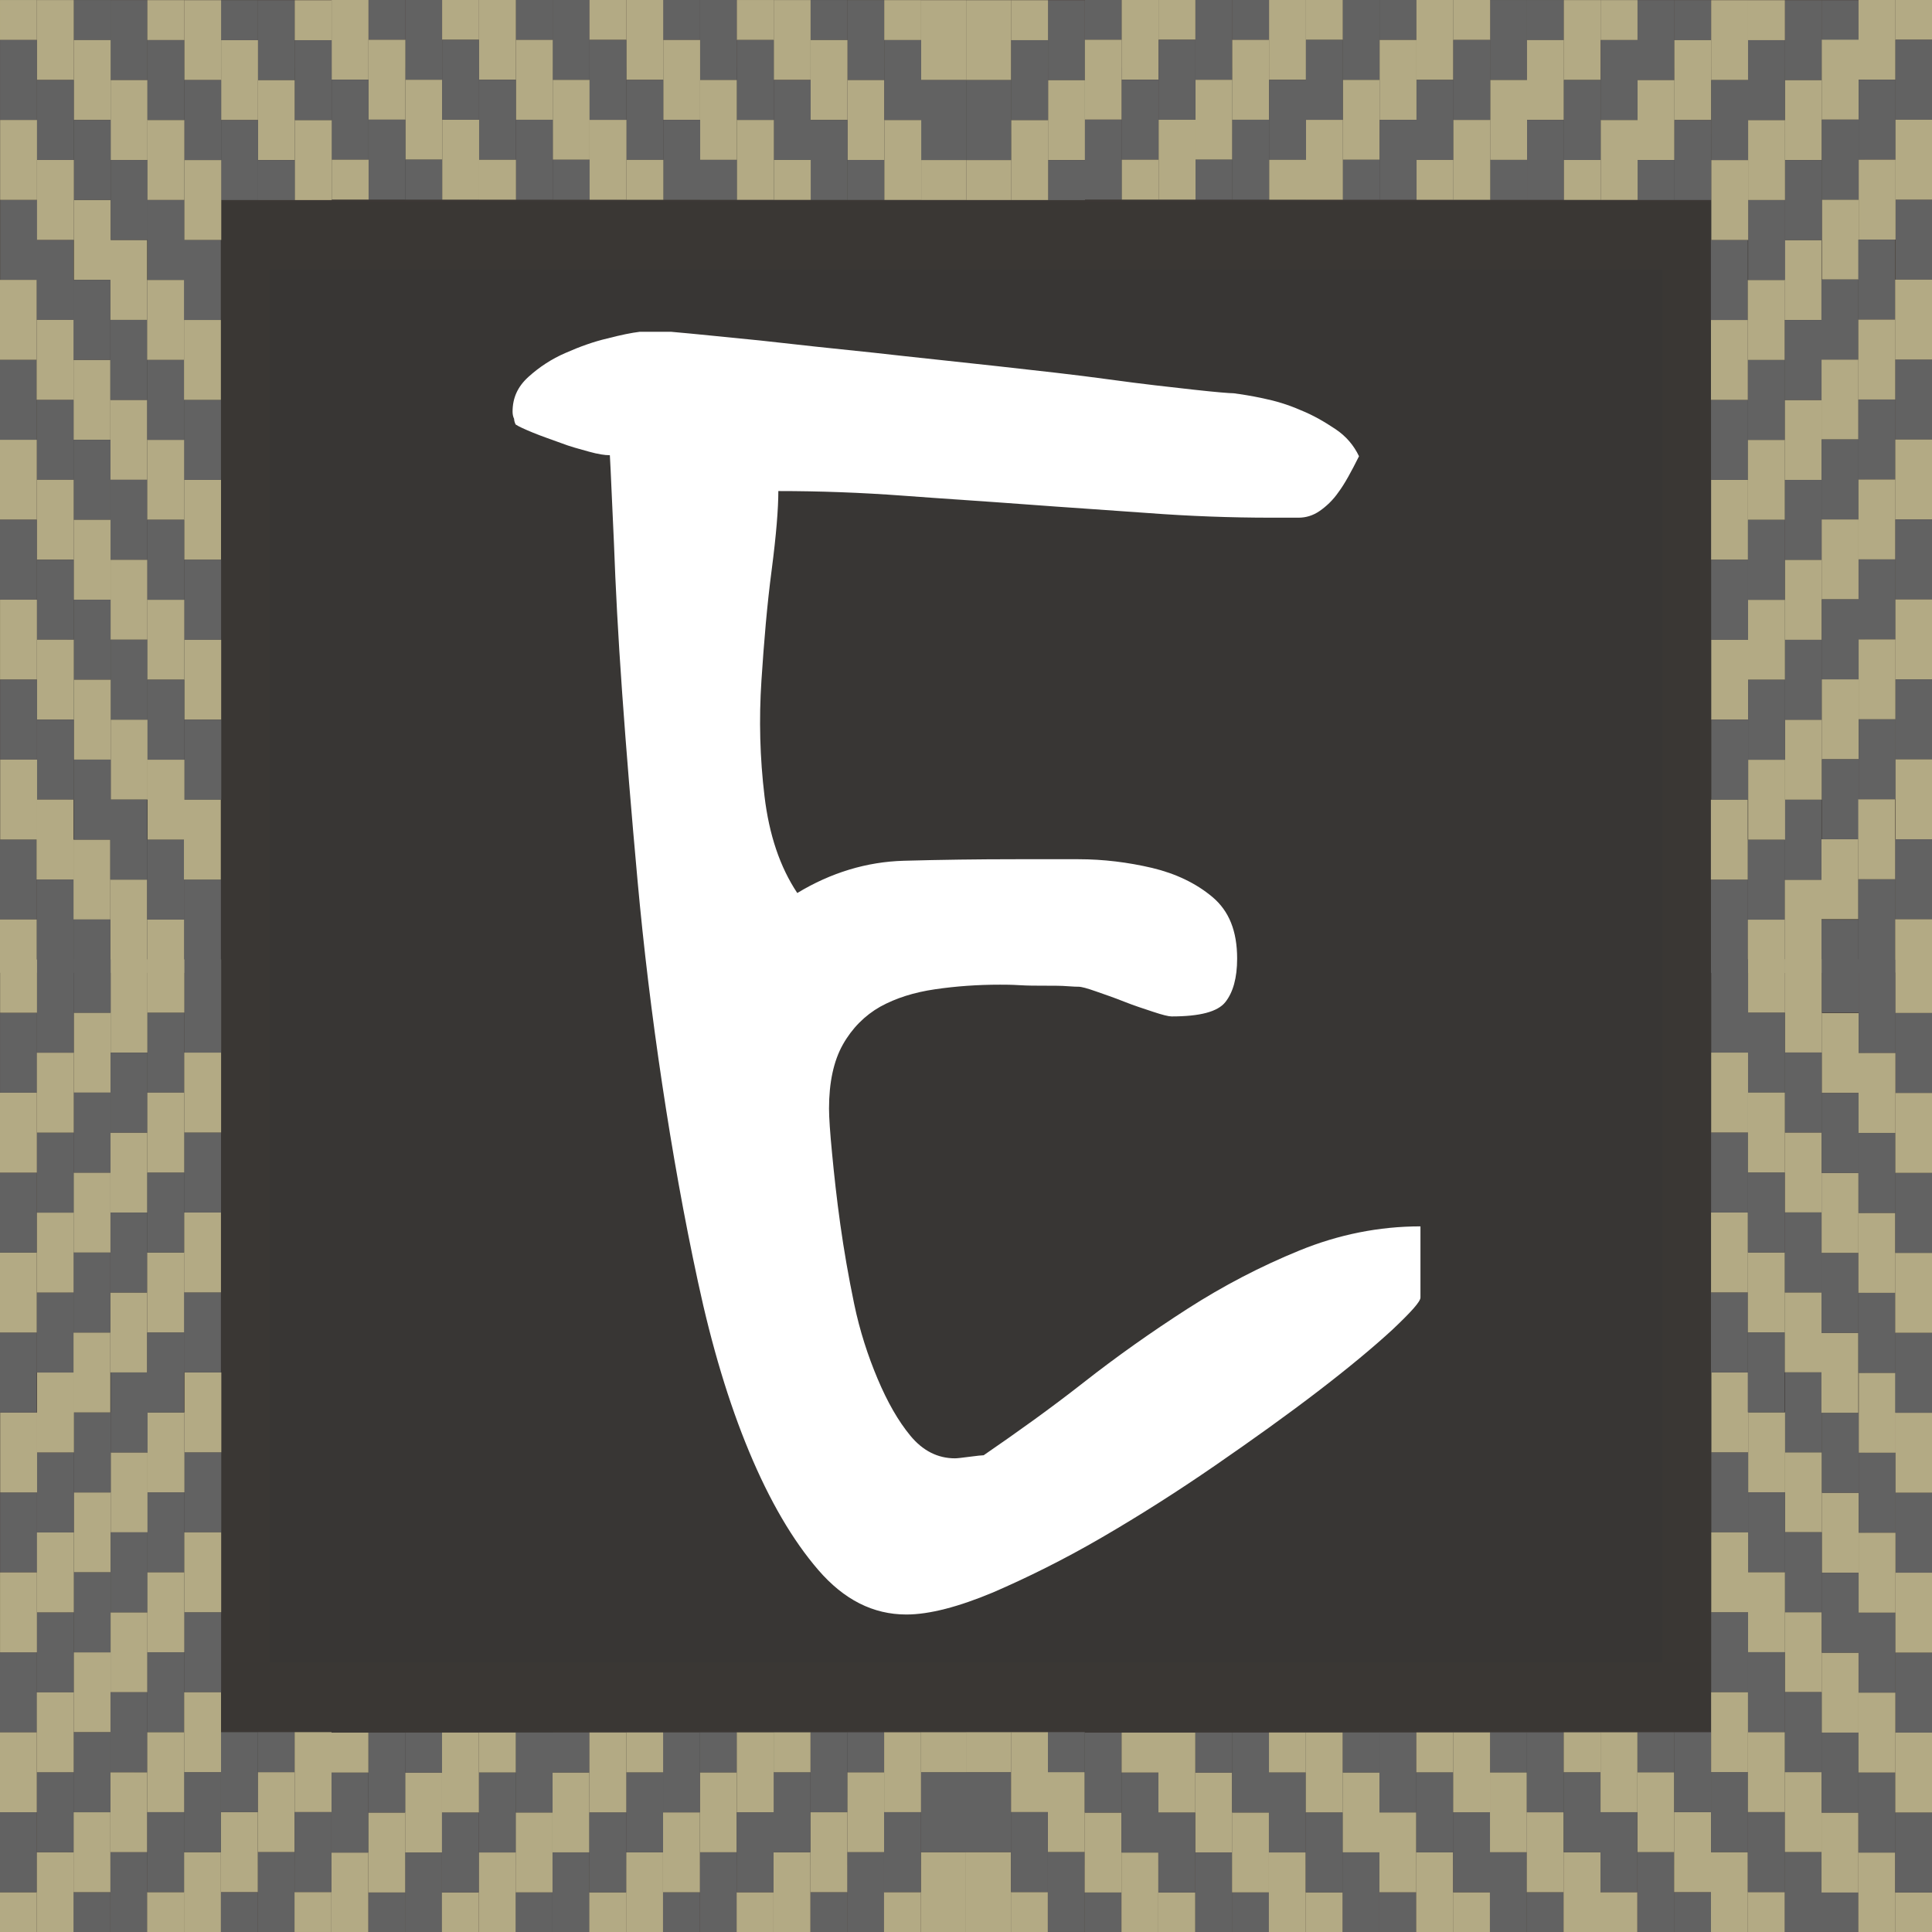 <?xml version="1.0" encoding="utf-8"?>
<!-- Generator: Adobe Illustrator 23.1.0, SVG Export Plug-In . SVG Version: 6.00 Build 0)  -->
<svg version="1.1" id="Capa_1" xmlns="http://www.w3.org/2000/svg" xmlns:xlink="http://www.w3.org/1999/xlink" x="0px" y="0px"
	 viewBox="0 0 377.3 377.3" style="enable-background:new 0 0 377.3 377.3;" xml:space="preserve">
<rect x="0" y="0" width="377.3" height="377.3" fill="#808080" stroke="none"/>
<style type="text/css">
	.st0{opacity:0.6;}
	.st1{fill:#42210B;}
	.st2{opacity:0.46;}
	.st3{opacity:0.387;}
	.st4{opacity:0.313;}
	.st5{opacity:0.24;}
	.st6{opacity:0.167;}
	.st7{opacity:9.333333e-02;}
	.st8{opacity:2.000000e-02;}
	.st9{fill:#D6C787;}
	.st10{fill:#4F4F4F;}
	.st11{fill:#FFFFFF;}
</style>
<g class="st0">
	<rect class="st1" width="377.3" height="377.3"/>
	<g>
		<rect class="st2" width="377.3" height="377.3"/>
		<rect x="13.2" y="13.2" class="st3" width="351" height="351"/>
		<rect x="26.3" y="26.3" class="st4" width="324.7" height="324.7"/>
		<rect x="39.5" y="39.5" class="st5" width="298.4" height="298.4"/>
		<rect x="52.6" y="52.6" class="st6" width="272.1" height="272.1"/>
		<rect x="65.8" y="65.8" class="st7" width="245.8" height="245.8"/>
		<rect x="78.9" y="78.9" class="st8" width="219.5" height="219.5"/>
	</g>
	<g>
		<g>
			
				<rect x="17.4" y="82.3" transform="matrix(-1.836970e-16 1 -1 -1.836970e-16 111.061 60.695)" class="st9" width="15.6" height="7.2"/>
			
				<rect x="17.4" y="97.9" transform="matrix(-1.836970e-16 1 -1 -1.836970e-16 126.675 76.309)" class="st10" width="15.6" height="7.2"/>
			
				<rect x="10.2" y="74.5" transform="matrix(-1.836970e-16 1 -1 -1.836970e-16 96.059 60.083)" class="st9" width="15.6" height="7.2"/>
			
				<rect x="10.2" y="90.1" transform="matrix(-1.836970e-16 1 -1 -1.836970e-16 111.673 75.697)" class="st10" width="15.6" height="7.2"/>
			
				<rect x="17.4" y="113.5" transform="matrix(-1.836970e-16 1 -1 -1.836970e-16 142.289 91.924)" class="st9" width="15.6" height="7.2"/>
			
				<rect x="10.2" y="105.7" transform="matrix(-1.836970e-16 1 -1 -1.836970e-16 127.287 91.312)" class="st9" width="15.6" height="7.2"/>
			
				<rect x="3" y="82.3" transform="matrix(-1.836970e-16 1 -1 -1.836970e-16 96.671 75.085)" class="st10" width="15.6" height="7.2"/>
			
				<rect x="-4.2" y="74.5" transform="matrix(-1.836970e-16 1 -1 -1.836970e-16 81.668 74.473)" class="st10" width="15.6" height="7.2"/>
			
				<rect x="3" y="97.9" transform="matrix(-1.836970e-16 1 -1 -1.836970e-16 112.285 90.7)" class="st9" width="15.6" height="7.2"/>
			
				<rect x="3" y="113.5" transform="matrix(-1.836970e-16 1 -1 -1.836970e-16 127.899 106.314)" class="st10" width="15.6" height="7.2"/>
			
				<rect x="-4.2" y="90.1" transform="matrix(-1.836970e-16 1 -1 -1.836970e-16 97.283 90.088)" class="st9" width="15.6" height="7.2"/>
			
				<rect x="-4.2" y="105.7" transform="matrix(-1.836970e-16 1 -1 -1.836970e-16 112.897 105.702)" class="st10" width="15.6" height="7.2"/>
			
				<rect x="17.4" y="51.1" transform="matrix(-1.836970e-16 1 -1 -1.836970e-16 79.832 29.467)" class="st9" width="15.6" height="7.2"/>
			
				<rect x="17.4" y="66.7" transform="matrix(-1.836970e-16 1 -1 -1.836970e-16 95.447 45.081)" class="st10" width="15.6" height="7.2"/>
			
				<rect x="10.2" y="43.2" transform="matrix(-1.836970e-16 1 -1 -1.836970e-16 64.83 28.855)" class="st9" width="15.6" height="7.2"/>
			
				<rect x="10.2" y="58.9" transform="matrix(-1.836970e-16 1 -1 -1.836970e-16 80.445 44.469)" class="st10" width="15.6" height="7.2"/>
			
				<rect x="3" y="51.1" transform="matrix(-1.836970e-16 1 -1 -1.836970e-16 65.442 43.857)" class="st10" width="15.6" height="7.2"/>
			
				<rect x="-4.2" y="43.2" transform="matrix(-1.836970e-16 1 -1 -1.836970e-16 50.44 43.245)" class="st10" width="15.6" height="7.2"/>
			
				<rect x="3" y="66.7" transform="matrix(-1.836970e-16 1 -1 -1.836970e-16 81.056 59.471)" class="st9" width="15.6" height="7.2"/>
			
				<rect x="-4.2" y="58.9" transform="matrix(-1.836970e-16 1 -1 -1.836970e-16 66.054 58.859)" class="st9" width="15.6" height="7.2"/>
			
				<rect x="16.1" y="177.3" transform="matrix(-1.836970e-16 1 -1 -1.836970e-16 206.047 155.681)" class="st9" width="18.2" height="7.2"/>
			
				<rect x="10.2" y="168.2" transform="matrix(-1.836970e-16 1 -1 -1.836970e-16 189.744 153.768)" class="st9" width="15.6" height="7.2"/>
			
				<rect x="12.8" y="181.2" transform="matrix(-1.836970e-16 1 -1 -1.836970e-16 202.756 166.78)" class="st10" width="10.4" height="7.2"/>
			
				<rect x="1.7" y="177.3" transform="matrix(-1.836970e-16 1 -1 -1.836970e-16 191.657 170.072)" class="st10" width="18.2" height="7.2"/>
			
				<rect x="-4.2" y="168.2" transform="matrix(-1.836970e-16 1 -1 -1.836970e-16 175.354 168.159)" class="st10" width="15.6" height="7.2"/>
			
				<rect x="-1.6" y="181.2" transform="matrix(-1.836970e-16 1 -1 -1.836970e-16 188.365 181.17)" class="st9" width="10.4" height="7.2"/>
			
				<rect x="17.4" y="129.1" transform="matrix(-1.836970e-16 1 -1 -1.836970e-16 157.904 107.538)" class="st10" width="15.6" height="7.2"/>
			
				<rect x="10.2" y="121.3" transform="matrix(-1.836970e-16 1 -1 -1.836970e-16 142.901 106.926)" class="st10" width="15.6" height="7.2"/>
			
				<rect x="17.4" y="144.7" transform="matrix(-1.836970e-16 1 -1 -1.836970e-16 173.518 123.152)" class="st9" width="15.6" height="7.2"/>
			
				<rect x="17.4" y="160.4" transform="matrix(-1.836970e-16 1 -1 -1.836970e-16 189.132 138.766)" class="st10" width="15.6" height="7.2"/>
			
				<rect x="10.2" y="136.9" transform="matrix(-1.836970e-16 1 -1 -1.836970e-16 158.516 122.54)" class="st9" width="15.6" height="7.2"/>
			
				<rect x="10.2" y="152.5" transform="matrix(-1.836970e-16 1 -1 -1.836970e-16 174.13 138.154)" class="st10" width="15.6" height="7.2"/>
			
				<rect x="3" y="129.1" transform="matrix(-1.836970e-16 1 -1 -1.836970e-16 143.513 121.928)" class="st9" width="15.6" height="7.2"/>
			
				<rect x="3" y="144.7" transform="matrix(-1.836970e-16 1 -1 -1.836970e-16 159.127 137.542)" class="st10" width="15.6" height="7.2"/>
			
				<rect x="-4.2" y="121.3" transform="matrix(-1.836970e-16 1 -1 -1.836970e-16 128.511 121.316)" class="st9" width="15.6" height="7.2"/>
			
				<rect x="-4.2" y="136.9" transform="matrix(-1.836970e-16 1 -1 -1.836970e-16 144.125 136.93)" class="st10" width="15.6" height="7.2"/>
			
				<rect x="3" y="160.4" transform="matrix(-1.836970e-16 1 -1 -1.836970e-16 174.742 153.156)" class="st9" width="15.6" height="7.2"/>
			
				<rect x="-4.2" y="152.5" transform="matrix(-1.836970e-16 1 -1 -1.836970e-16 159.739 152.544)" class="st9" width="15.6" height="7.2"/>
			
				<rect x="31.8" y="82.3" transform="matrix(-1.836970e-16 1 -1 -1.836970e-16 125.451 46.305)" class="st10" width="15.6" height="7.2"/>
			
				<rect x="24.6" y="74.5" transform="matrix(-1.836970e-16 1 -1 -1.836970e-16 110.449 45.693)" class="st10" width="15.6" height="7.2"/>
			
				<rect x="31.8" y="97.9" transform="matrix(-1.836970e-16 1 -1 -1.836970e-16 141.065 61.919)" class="st9" width="15.6" height="7.2"/>
			
				<rect x="31.8" y="113.5" transform="matrix(-1.836970e-16 1 -1 -1.836970e-16 156.679 77.533)" class="st10" width="15.6" height="7.2"/>
			
				<rect x="24.6" y="90.1" transform="matrix(-1.836970e-16 1 -1 -1.836970e-16 126.063 61.307)" class="st9" width="15.6" height="7.2"/>
			
				<rect x="24.6" y="105.7" transform="matrix(-1.836970e-16 1 -1 -1.836970e-16 141.677 76.921)" class="st10" width="15.6" height="7.2"/>
			
				<rect x="31.8" y="51.1" transform="matrix(-1.836970e-16 1 -1 -1.836970e-16 94.223 15.077)" class="st10" width="15.6" height="7.2"/>
			
				<rect x="24.6" y="43.2" transform="matrix(-1.836970e-16 1 -1 -1.836970e-16 79.221 14.465)" class="st10" width="15.6" height="7.2"/>
			
				<rect x="31.8" y="66.7" transform="matrix(-1.836970e-16 1 -1 -1.836970e-16 109.837 30.691)" class="st9" width="15.6" height="7.2"/>
			
				<rect x="24.6" y="58.9" transform="matrix(-1.836970e-16 1 -1 -1.836970e-16 94.835 30.079)" class="st9" width="15.6" height="7.2"/>
			
				<rect x="30.5" y="177.3" transform="matrix(-1.836970e-16 1 -1 -1.836970e-16 220.437 141.291)" class="st10" width="18.2" height="7.2"/>
			
				<rect x="24.6" y="168.2" transform="matrix(-1.836970e-16 1 -1 -1.836970e-16 204.134 139.378)" class="st10" width="15.6" height="7.2"/>
			
				<rect x="27.2" y="181.2" transform="matrix(-1.836970e-16 1 -1 -1.836970e-16 217.146 152.39)" class="st9" width="10.4" height="7.2"/>
			
				<rect x="31.8" y="129.1" transform="matrix(-1.836970e-16 1 -1 -1.836970e-16 172.294 93.148)" class="st9" width="15.6" height="7.2"/>
			
				<rect x="31.8" y="144.7" transform="matrix(-1.836970e-16 1 -1 -1.836970e-16 187.908 108.762)" class="st10" width="15.6" height="7.2"/>
			
				<rect x="24.6" y="121.3" transform="matrix(-1.836970e-16 1 -1 -1.836970e-16 157.292 92.536)" class="st9" width="15.6" height="7.2"/>
			
				<rect x="24.6" y="136.9" transform="matrix(-1.836970e-16 1 -1 -1.836970e-16 172.906 108.15)" class="st10" width="15.6" height="7.2"/>
			
				<rect x="31.8" y="160.4" transform="matrix(-1.836970e-16 1 -1 -1.836970e-16 203.522 124.376)" class="st9" width="15.6" height="7.2"/>
			
				<rect x="24.6" y="152.5" transform="matrix(-1.836970e-16 1 -1 -1.836970e-16 188.52 123.764)" class="st9" width="15.6" height="7.2"/>
			
				<rect x="17.4" y="287.9" transform="matrix(-5.516115e-11 -1 1 -5.516115e-11 -266.282 316.648)" class="st9" width="15.6" height="7.2"/>
			
				<rect x="17.4" y="272.3" transform="matrix(-5.510253e-11 -1 1 -5.510253e-11 -250.668 301.034)" class="st10" width="15.6" height="7.2"/>
			
				<rect x="10.2" y="295.7" transform="matrix(-5.510253e-11 -1 1 -5.510253e-11 -281.284 317.26)" class="st9" width="15.6" height="7.2"/>
			
				<rect x="10.2" y="280.1" transform="matrix(-5.516115e-11 -1 1 -5.516115e-11 -265.67 301.646)" class="st10" width="15.6" height="7.2"/>
			
				<rect x="17.4" y="256.6" transform="matrix(-5.516115e-11 -1 1 -5.516115e-11 -235.054 285.419)" class="st9" width="15.6" height="7.2"/>
			
				<rect x="10.2" y="264.4" transform="matrix(-5.516115e-11 -1 1 -5.516115e-11 -250.056 286.031)" class="st9" width="15.6" height="7.2"/>
			
				<rect x="3" y="287.9" transform="matrix(-5.516115e-11 -1 1 -5.516115e-11 -280.672 302.258)" class="st10" width="15.6" height="7.2"/>
			
				<rect x="-4.2" y="295.7" transform="matrix(-5.510253e-11 -1 1 -5.510253e-11 -295.675 302.87)" class="st10" width="15.6" height="7.2"/>
			
				<rect x="3" y="272.3" transform="matrix(-5.510253e-11 -1 1 -5.510253e-11 -265.058 286.643)" class="st9" width="15.6" height="7.2"/>
			
				<rect x="3" y="256.6" transform="matrix(-5.516115e-11 -1 1 -5.516115e-11 -249.444 271.029)" class="st10" width="15.6" height="7.2"/>
			
				<rect x="-4.2" y="280.1" transform="matrix(-5.516115e-11 -1 1 -5.516115e-11 -280.06 287.255)" class="st9" width="15.6" height="7.2"/>
			
				<rect x="-4.2" y="264.4" transform="matrix(-5.516115e-11 -1 1 -5.516115e-11 -264.446 271.641)" class="st10" width="15.6" height="7.2"/>
			
				<rect x="17.4" y="319.1" transform="matrix(-5.516115e-11 -1 1 -5.516115e-11 -297.51 347.876)" class="st9" width="15.6" height="7.2"/>
			
				<rect x="17.4" y="303.5" transform="matrix(-5.510253e-11 -1 1 -5.510253e-11 -281.896 332.262)" class="st10" width="15.6" height="7.2"/>
			
				<rect x="10.2" y="326.9" transform="matrix(-5.510253e-11 -1 1 -5.510253e-11 -312.513 348.488)" class="st9" width="15.6" height="7.2"/>
			
				<rect x="10.2" y="311.3" transform="matrix(-5.516115e-11 -1 1 -5.516115e-11 -296.899 332.874)" class="st10" width="15.6" height="7.2"/>
			
				<rect x="3" y="319.1" transform="matrix(-5.516115e-11 -1 1 -5.516115e-11 -311.901 333.486)" class="st10" width="15.6" height="7.2"/>
			
				<rect x="-4.2" y="326.9" transform="matrix(-5.510253e-11 -1 1 -5.510253e-11 -326.903 334.098)" class="st10" width="15.6" height="7.2"/>
			
				<rect x="3" y="303.5" transform="matrix(-5.510253e-11 -1 1 -5.510253e-11 -296.286 317.872)" class="st9" width="15.6" height="7.2"/>
			
				<rect x="-4.2" y="311.3" transform="matrix(-5.516115e-11 -1 1 -5.516115e-11 -311.289 318.484)" class="st9" width="15.6" height="7.2"/>
			
				<rect x="16.1" y="192.9" transform="matrix(-5.551819e-11 -1 1 -5.551819e-11 -171.296 221.661)" class="st9" width="18.2" height="7.2"/>
			
				<rect x="10.2" y="202" transform="matrix(-5.516115e-11 -1 1 -5.516115e-11 -187.599 223.575)" class="st9" width="15.6" height="7.2"/>
			
				<rect x="12.8" y="189" transform="matrix(-5.583083e-11 -1 1 -5.583083e-11 -174.587 210.563)" class="st10" width="10.4" height="7.2"/>
			
				<rect x="1.7" y="192.9" transform="matrix(-5.551819e-11 -1 1 -5.551819e-11 -185.686 207.271)" class="st10" width="18.2" height="7.2"/>
			
				<rect x="-4.2" y="202" transform="matrix(-5.516115e-11 -1 1 -5.516115e-11 -201.989 209.184)" class="st10" width="15.6" height="7.2"/>
			
				<rect x="-1.6" y="189" transform="matrix(-5.583083e-11 -1 1 -5.583083e-11 -188.977 196.173)" class="st9" width="10.4" height="7.2"/>
			
				<rect x="17.4" y="241" transform="matrix(-5.510253e-11 -1 1 -5.510253e-11 -219.44 269.805)" class="st10" width="15.6" height="7.2"/>
			
				<rect x="10.2" y="248.8" transform="matrix(-5.510253e-11 -1 1 -5.510253e-11 -234.442 270.417)" class="st10" width="15.6" height="7.2"/>
			
				<rect x="17.4" y="225.4" transform="matrix(-5.516115e-11 -1 1 -5.516115e-11 -203.825 254.191)" class="st9" width="15.6" height="7.2"/>
			
				<rect x="17.4" y="209.8" transform="matrix(-5.516115e-11 -1 1 -5.516115e-11 -188.211 238.577)" class="st10" width="15.6" height="7.2"/>
			
				<rect x="10.2" y="233.2" transform="matrix(-5.516115e-11 -1 1 -5.516115e-11 -218.827 254.803)" class="st9" width="15.6" height="7.2"/>
			
				<rect x="10.2" y="217.6" transform="matrix(-5.510253e-11 -1 1 -5.510253e-11 -203.213 239.189)" class="st10" width="15.6" height="7.2"/>
			
				<rect x="3" y="241" transform="matrix(-5.510253e-11 -1 1 -5.510253e-11 -233.83 255.415)" class="st9" width="15.6" height="7.2"/>
			
				<rect x="3" y="225.4" transform="matrix(-5.516115e-11 -1 1 -5.516115e-11 -218.215 239.801)" class="st10" width="15.6" height="7.2"/>
			
				<rect x="-4.2" y="248.8" transform="matrix(-5.510253e-11 -1 1 -5.510253e-11 -248.832 256.027)" class="st9" width="15.6" height="7.2"/>
			
				<rect x="-4.2" y="233.2" transform="matrix(-5.516115e-11 -1 1 -5.516115e-11 -233.218 240.413)" class="st10" width="15.6" height="7.2"/>
			
				<rect x="3" y="209.8" transform="matrix(-5.516115e-11 -1 1 -5.516115e-11 -202.601 224.187)" class="st9" width="15.6" height="7.2"/>
			
				<rect x="-4.2" y="217.6" transform="matrix(-5.510253e-11 -1 1 -5.510253e-11 -217.603 224.799)" class="st9" width="15.6" height="7.2"/>
			
				<rect x="31.8" y="287.9" transform="matrix(-5.516115e-11 -1 1 -5.516115e-11 -251.892 331.038)" class="st10" width="15.6" height="7.2"/>
			
				<rect x="24.6" y="295.7" transform="matrix(-5.510253e-11 -1 1 -5.510253e-11 -266.894 331.65)" class="st10" width="15.6" height="7.2"/>
			
				<rect x="31.8" y="272.3" transform="matrix(-5.510253e-11 -1 1 -5.510253e-11 -236.278 315.424)" class="st9" width="15.6" height="7.2"/>
			
				<rect x="31.8" y="256.6" transform="matrix(-5.516115e-11 -1 1 -5.516115e-11 -220.663 299.81)" class="st10" width="15.6" height="7.2"/>
			
				<rect x="24.6" y="280.1" transform="matrix(-5.516115e-11 -1 1 -5.516115e-11 -251.28 316.036)" class="st9" width="15.6" height="7.2"/>
			
				<rect x="24.6" y="264.4" transform="matrix(-5.516115e-11 -1 1 -5.516115e-11 -235.666 300.422)" class="st10" width="15.6" height="7.2"/>
			
				<rect x="31.8" y="319.1" transform="matrix(-5.510253e-11 -1 1 -5.510253e-11 -283.12 362.266)" class="st10" width="15.6" height="7.2"/>
			
				<rect x="24.6" y="326.9" transform="matrix(-5.510253e-11 -1 1 -5.510253e-11 -298.123 362.878)" class="st10" width="15.6" height="7.2"/>
			
				<rect x="31.8" y="303.5" transform="matrix(-5.516115e-11 -1 1 -5.516115e-11 -267.506 346.652)" class="st9" width="15.6" height="7.2"/>
			
				<rect x="24.6" y="311.3" transform="matrix(-5.516115e-11 -1 1 -5.516115e-11 -282.508 347.264)" class="st9" width="15.6" height="7.2"/>
			
				<rect x="30.5" y="192.9" transform="matrix(-5.551819e-11 -1 1 -5.551819e-11 -156.905 236.052)" class="st10" width="18.2" height="7.2"/>
			
				<rect x="24.6" y="202" transform="matrix(-5.516115e-11 -1 1 -5.516115e-11 -173.209 237.965)" class="st10" width="15.6" height="7.2"/>
			
				<rect x="27.2" y="189" transform="matrix(-5.609285e-11 -1 1 -5.609285e-11 -160.197 224.953)" class="st9" width="10.4" height="7.2"/>
			
				<rect x="31.8" y="241" transform="matrix(-5.510253e-11 -1 1 -5.510253e-11 -205.049 284.195)" class="st9" width="15.6" height="7.2"/>
			
				<rect x="31.8" y="225.4" transform="matrix(-5.516115e-11 -1 1 -5.516115e-11 -189.435 268.581)" class="st10" width="15.6" height="7.2"/>
			
				<rect x="24.6" y="248.8" transform="matrix(-5.510253e-11 -1 1 -5.510253e-11 -220.052 284.807)" class="st9" width="15.6" height="7.2"/>
			
				<rect x="24.6" y="233.2" transform="matrix(-5.516115e-11 -1 1 -5.516115e-11 -204.437 269.193)" class="st10" width="15.6" height="7.2"/>
			
				<rect x="31.8" y="209.8" transform="matrix(-5.516115e-11 -1 1 -5.516115e-11 -173.821 252.967)" class="st9" width="15.6" height="7.2"/>
			
				<rect x="24.6" y="217.6" transform="matrix(-5.510253e-11 -1 1 -5.510253e-11 -188.823 253.579)" class="st9" width="15.6" height="7.2"/>
		</g>
		<g>
			
				<rect x="344.4" y="82.3" transform="matrix(-5.510277e-11 1 -1 -5.510277e-11 438.038 -266.282)" class="st9" width="15.6" height="7.2"/>
			
				<rect x="344.4" y="97.9" transform="matrix(-5.521912e-11 1 -1 -5.521912e-11 453.652 -250.668)" class="st10" width="15.6" height="7.2"/>
			
				<rect x="351.5" y="74.5" transform="matrix(-5.510277e-11 1 -1 -5.510277e-11 437.426 -281.284)" class="st9" width="15.6" height="7.2"/>
			
				<rect x="351.5" y="90.1" transform="matrix(-5.521912e-11 1 -1 -5.521912e-11 453.04 -265.67)" class="st10" width="15.6" height="7.2"/>
			
				<rect x="344.4" y="113.5" transform="matrix(-5.510277e-11 1 -1 -5.510277e-11 469.267 -235.054)" class="st9" width="15.6" height="7.2"/>
			
				<rect x="351.5" y="105.7" transform="matrix(-5.510277e-11 1 -1 -5.510277e-11 468.655 -250.056)" class="st9" width="15.6" height="7.2"/>
			
				<rect x="358.7" y="82.3" transform="matrix(-5.510277e-11 1 -1 -5.510277e-11 452.428 -280.672)" class="st10" width="15.6" height="7.2"/>
			
				<rect x="365.9" y="74.5" transform="matrix(-5.521912e-11 1 -1 -5.521912e-11 451.816 -295.675)" class="st10" width="15.6" height="7.2"/>
			
				<rect x="358.7" y="97.9" transform="matrix(-5.510277e-11 1 -1 -5.510277e-11 468.043 -265.058)" class="st9" width="15.6" height="7.2"/>
			
				<rect x="358.7" y="113.5" transform="matrix(-5.510277e-11 1 -1 -5.510277e-11 483.657 -249.444)" class="st10" width="15.6" height="7.2"/>
			
				<rect x="365.9" y="90.1" transform="matrix(-5.510277e-11 1 -1 -5.510277e-11 467.431 -280.06)" class="st9" width="15.6" height="7.2"/>
			
				<rect x="365.9" y="105.7" transform="matrix(-5.510277e-11 1 -1 -5.510277e-11 483.045 -264.446)" class="st10" width="15.6" height="7.2"/>
			
				<rect x="344.4" y="51.1" transform="matrix(-5.533548e-11 1 -1 -5.533548e-11 406.81 -297.51)" class="st9" width="15.6" height="7.2"/>
			
				<rect x="344.4" y="66.7" transform="matrix(-5.510277e-11 1 -1 -5.510277e-11 422.424 -281.896)" class="st10" width="15.6" height="7.2"/>
			
				<rect x="351.5" y="43.2" transform="matrix(-5.510277e-11 1 -1 -5.510277e-11 406.198 -312.513)" class="st9" width="15.6" height="7.2"/>
			
				<rect x="351.5" y="58.9" transform="matrix(-5.533548e-11 1 -1 -5.533548e-11 421.812 -296.899)" class="st10" width="15.6" height="7.2"/>
			
				<rect x="358.7" y="51.1" transform="matrix(-5.533548e-11 1 -1 -5.533548e-11 421.2 -311.901)" class="st10" width="15.6" height="7.2"/>
			
				<rect x="365.9" y="43.2" transform="matrix(-5.521912e-11 1 -1 -5.521912e-11 420.588 -326.903)" class="st10" width="15.6" height="7.2"/>
			
				<rect x="358.7" y="66.7" transform="matrix(-5.521912e-11 1 -1 -5.521912e-11 436.814 -296.286)" class="st9" width="15.6" height="7.2"/>
			
				<rect x="365.9" y="58.9" transform="matrix(-5.521912e-11 1 -1 -5.521912e-11 436.202 -311.289)" class="st9" width="15.6" height="7.2"/>
			
				<rect x="343.1" y="177.3" transform="matrix(-5.511965e-11 1 -1 -5.511965e-11 533.024 -171.296)" class="st9" width="18.2" height="7.2"/>
			
				<rect x="351.5" y="168.2" transform="matrix(-5.510277e-11 1 -1 -5.510277e-11 531.111 -187.599)" class="st9" width="15.6" height="7.2"/>
			
				<rect x="354.2" y="181.2" transform="matrix(-5.504415e-11 1 -1 -5.504415e-11 544.123 -174.587)" class="st10" width="10.4" height="7.2"/>
			
				<rect x="357.4" y="177.3" transform="matrix(-5.511965e-11 1 -1 -5.511965e-11 547.415 -185.686)" class="st10" width="18.2" height="7.2"/>
			
				<rect x="365.9" y="168.2" transform="matrix(-5.510277e-11 1 -1 -5.510277e-11 545.501 -201.989)" class="st10" width="15.6" height="7.2"/>
			
				<rect x="368.5" y="181.2" transform="matrix(-5.504415e-11 1 -1 -5.504415e-11 558.513 -188.977)" class="st9" width="10.4" height="7.2"/>
			
				<rect x="344.4" y="129.1" transform="matrix(-5.510277e-11 1 -1 -5.510277e-11 484.881 -219.44)" class="st10" width="15.6" height="7.2"/>
			
				<rect x="351.5" y="121.3" transform="matrix(-5.510277e-11 1 -1 -5.510277e-11 484.269 -234.442)" class="st10" width="15.6" height="7.2"/>
			
				<rect x="344.4" y="144.7" transform="matrix(-5.533548e-11 1 -1 -5.533548e-11 500.495 -203.825)" class="st9" width="15.6" height="7.2"/>
			
				<rect x="344.4" y="160.4" transform="matrix(-5.510277e-11 1 -1 -5.510277e-11 516.109 -188.211)" class="st10" width="15.6" height="7.2"/>
			
				<rect x="351.5" y="136.9" transform="matrix(-5.533548e-11 1 -1 -5.533548e-11 499.883 -218.827)" class="st9" width="15.6" height="7.2"/>
			
				<rect x="351.5" y="152.5" transform="matrix(-5.510277e-11 1 -1 -5.510277e-11 515.497 -203.213)" class="st10" width="15.6" height="7.2"/>
			
				<rect x="358.7" y="129.1" transform="matrix(-5.521912e-11 1 -1 -5.521912e-11 499.271 -233.83)" class="st9" width="15.6" height="7.2"/>
			
				<rect x="358.7" y="144.7" transform="matrix(-5.533548e-11 1 -1 -5.533548e-11 514.885 -218.215)" class="st10" width="15.6" height="7.2"/>
			
				<rect x="365.9" y="121.3" transform="matrix(-5.521912e-11 1 -1 -5.521912e-11 498.659 -248.832)" class="st9" width="15.6" height="7.2"/>
			
				<rect x="365.9" y="136.9" transform="matrix(-5.521912e-11 1 -1 -5.521912e-11 514.273 -233.218)" class="st10" width="15.6" height="7.2"/>
			
				<rect x="358.7" y="160.4" transform="matrix(-5.510277e-11 1 -1 -5.510277e-11 530.499 -202.601)" class="st9" width="15.6" height="7.2"/>
			
				<rect x="365.9" y="152.5" transform="matrix(-5.521912e-11 1 -1 -5.521912e-11 529.887 -217.603)" class="st9" width="15.6" height="7.2"/>
			
				<rect x="330" y="82.3" transform="matrix(-5.510277e-11 1 -1 -5.510277e-11 423.648 -251.892)" class="st10" width="15.6" height="7.2"/>
			
				<rect x="337.2" y="74.5" transform="matrix(-5.521912e-11 1 -1 -5.521912e-11 423.036 -266.894)" class="st10" width="15.6" height="7.2"/>
			
				<rect x="330" y="97.9" transform="matrix(-5.521912e-11 1 -1 -5.521912e-11 439.262 -236.278)" class="st9" width="15.6" height="7.2"/>
			
				<rect x="330" y="113.5" transform="matrix(-5.510277e-11 1 -1 -5.510277e-11 454.876 -220.663)" class="st10" width="15.6" height="7.2"/>
			
				<rect x="337.2" y="90.1" transform="matrix(-5.510277e-11 1 -1 -5.510277e-11 438.65 -251.28)" class="st9" width="15.6" height="7.2"/>
			
				<rect x="337.2" y="105.7" transform="matrix(-5.510277e-11 1 -1 -5.510277e-11 454.264 -235.666)" class="st10" width="15.6" height="7.2"/>
			
				<rect x="330" y="51.1" transform="matrix(-5.533548e-11 1 -1 -5.533548e-11 392.42 -283.12)" class="st10" width="15.6" height="7.2"/>
			
				<rect x="337.2" y="43.2" transform="matrix(-5.521912e-11 1 -1 -5.521912e-11 391.808 -298.123)" class="st10" width="15.6" height="7.2"/>
			
				<rect x="330" y="66.7" transform="matrix(-5.510277e-11 1 -1 -5.510277e-11 408.034 -267.506)" class="st9" width="15.6" height="7.2"/>
			
				<rect x="337.2" y="58.9" transform="matrix(-5.521912e-11 1 -1 -5.521912e-11 407.422 -282.508)" class="st9" width="15.6" height="7.2"/>
			
				<rect x="328.7" y="177.3" transform="matrix(-5.511965e-11 1 -1 -5.511965e-11 518.634 -156.905)" class="st10" width="18.2" height="7.2"/>
			
				<rect x="337.2" y="168.2" transform="matrix(-5.510277e-11 1 -1 -5.510277e-11 516.721 -173.209)" class="st10" width="15.6" height="7.2"/>
			
				<rect x="339.8" y="181.2" transform="matrix(-5.504415e-11 1 -1 -5.504415e-11 529.733 -160.197)" class="st9" width="10.4" height="7.2"/>
			
				<rect x="330" y="129.1" transform="matrix(-5.510277e-11 1 -1 -5.510277e-11 470.491 -205.049)" class="st9" width="15.6" height="7.2"/>
			
				<rect x="330" y="144.7" transform="matrix(-5.533548e-11 1 -1 -5.533548e-11 486.105 -189.435)" class="st10" width="15.6" height="7.2"/>
			
				<rect x="337.2" y="121.3" transform="matrix(-5.521912e-11 1 -1 -5.521912e-11 469.879 -220.052)" class="st9" width="15.6" height="7.2"/>
			
				<rect x="337.2" y="136.9" transform="matrix(-5.521912e-11 1 -1 -5.521912e-11 485.493 -204.437)" class="st10" width="15.6" height="7.2"/>
			
				<rect x="330" y="160.4" transform="matrix(-5.510277e-11 1 -1 -5.510277e-11 501.719 -173.821)" class="st9" width="15.6" height="7.2"/>
			
				<rect x="337.2" y="152.5" transform="matrix(-5.521912e-11 1 -1 -5.521912e-11 501.107 -188.823)" class="st9" width="15.6" height="7.2"/>
			
				<rect x="344.4" y="287.9" transform="matrix(1.102052e-10 -1 1 1.102052e-10 60.695 643.625)" class="st9" width="15.6" height="7.2"/>
			
				<rect x="344.4" y="272.3" transform="matrix(1.104379e-10 -1 1 1.104379e-10 76.309 628.011)" class="st10" width="15.6" height="7.2"/>
			
				<rect x="351.5" y="295.7" transform="matrix(1.103216e-10 -1 1 1.103216e-10 60.083 658.627)" class="st9" width="15.6" height="7.2"/>
			
				<rect x="351.5" y="280.1" transform="matrix(1.104379e-10 -1 1 1.104379e-10 75.697 643.013)" class="st10" width="15.6" height="7.2"/>
			
				<rect x="344.4" y="256.6" transform="matrix(1.103216e-10 -1 1 1.103216e-10 91.924 612.397)" class="st9" width="15.6" height="7.2"/>
			
				<rect x="351.5" y="264.4" transform="matrix(1.103216e-10 -1 1 1.103216e-10 91.312 627.399)" class="st9" width="15.6" height="7.2"/>
			
				<rect x="358.7" y="287.9" transform="matrix(1.103216e-10 -1 1 1.103216e-10 75.085 658.015)" class="st10" width="15.6" height="7.2"/>
			
				<rect x="365.9" y="295.7" transform="matrix(1.102052e-10 -1 1 1.102052e-10 74.473 673.018)" class="st10" width="15.6" height="7.2"/>
			
				<rect x="358.7" y="272.3" transform="matrix(1.104379e-10 -1 1 1.104379e-10 90.7 642.401)" class="st9" width="15.6" height="7.2"/>
			
				<rect x="358.7" y="256.6" transform="matrix(1.102052e-10 -1 1 1.102052e-10 106.314 626.787)" class="st10" width="15.6" height="7.2"/>
			
				<rect x="365.9" y="280.1" transform="matrix(1.105552e-10 -1 1 1.105552e-10 90.088 657.403)" class="st9" width="15.6" height="7.2"/>
			
				<rect x="365.9" y="264.4" transform="matrix(1.102052e-10 -1 1 1.102052e-10 105.702 641.789)" class="st10" width="15.6" height="7.2"/>
			
				<rect x="344.4" y="319.1" transform="matrix(1.102052e-10 -1 1 1.102052e-10 29.467 674.854)" class="st9" width="15.6" height="7.2"/>
			
				<rect x="344.4" y="303.5" transform="matrix(1.103216e-10 -1 1 1.103216e-10 45.081 659.239)" class="st10" width="15.6" height="7.2"/>
			
				<rect x="351.5" y="326.9" transform="matrix(1.103216e-10 -1 1 1.103216e-10 28.855 689.856)" class="st9" width="15.6" height="7.2"/>
			
				<rect x="351.5" y="311.3" transform="matrix(1.102052e-10 -1 1 1.102052e-10 44.469 674.241)" class="st10" width="15.6" height="7.2"/>
			
				<rect x="358.7" y="319.1" transform="matrix(1.103216e-10 -1 1 1.103216e-10 43.857 689.244)" class="st10" width="15.6" height="7.2"/>
			
				<rect x="365.9" y="326.9" transform="matrix(1.102052e-10 -1 1 1.102052e-10 43.245 704.246)" class="st10" width="15.6" height="7.2"/>
			
				<rect x="358.7" y="303.5" transform="matrix(1.102052e-10 -1 1 1.102052e-10 59.471 673.63)" class="st9" width="15.6" height="7.2"/>
			
				<rect x="365.9" y="311.3" transform="matrix(1.103216e-10 -1 1 1.103216e-10 58.859 688.632)" class="st9" width="15.6" height="7.2"/>
			
				<rect x="343.1" y="192.9" transform="matrix(1.107381e-10 -1 1 1.107381e-10 155.681 548.639)" class="st9" width="18.2" height="7.2"/>
			
				<rect x="351.5" y="202" transform="matrix(1.103216e-10 -1 1 1.103216e-10 153.768 564.942)" class="st9" width="15.6" height="7.2"/>
			
				<rect x="354.2" y="189" transform="matrix(1.111369e-10 -1 1 1.111369e-10 166.78 551.93)" class="st10" width="10.4" height="7.2"/>
			
				<rect x="357.4" y="192.9" transform="matrix(1.107381e-10 -1 1 1.107381e-10 170.072 563.029)" class="st10" width="18.2" height="7.2"/>
			
				<rect x="365.9" y="202" transform="matrix(1.102052e-10 -1 1 1.102052e-10 168.159 579.332)" class="st10" width="15.6" height="7.2"/>
			
				<rect x="368.5" y="189" transform="matrix(1.111369e-10 -1 1 1.111369e-10 181.17 566.321)" class="st9" width="10.4" height="7.2"/>
			
				<rect x="344.4" y="241" transform="matrix(1.102052e-10 -1 1 1.102052e-10 107.538 596.783)" class="st10" width="15.6" height="7.2"/>
			
				<rect x="351.5" y="248.8" transform="matrix(1.102052e-10 -1 1 1.102052e-10 106.926 611.785)" class="st10" width="15.6" height="7.2"/>
			
				<rect x="344.4" y="225.4" transform="matrix(1.103216e-10 -1 1 1.103216e-10 123.152 581.168)" class="st9" width="15.6" height="7.2"/>
			
				<rect x="344.4" y="209.8" transform="matrix(1.103216e-10 -1 1 1.103216e-10 138.766 565.554)" class="st10" width="15.6" height="7.2"/>
			
				<rect x="351.5" y="233.2" transform="matrix(1.103216e-10 -1 1 1.103216e-10 122.54 596.17)" class="st9" width="15.6" height="7.2"/>
			
				<rect x="351.5" y="217.6" transform="matrix(1.102052e-10 -1 1 1.102052e-10 138.154 580.556)" class="st10" width="15.6" height="7.2"/>
			
				<rect x="358.7" y="241" transform="matrix(1.103216e-10 -1 1 1.103216e-10 121.928 611.173)" class="st9" width="15.6" height="7.2"/>
			
				<rect x="358.7" y="225.4" transform="matrix(1.103216e-10 -1 1 1.103216e-10 137.542 595.558)" class="st10" width="15.6" height="7.2"/>
			
				<rect x="365.9" y="248.8" transform="matrix(1.103216e-10 -1 1 1.103216e-10 121.316 626.175)" class="st9" width="15.6" height="7.2"/>
			
				<rect x="365.9" y="233.2" transform="matrix(1.102052e-10 -1 1 1.102052e-10 136.93 610.561)" class="st10" width="15.6" height="7.2"/>
			
				<rect x="358.7" y="209.8" transform="matrix(1.102052e-10 -1 1 1.102052e-10 153.156 579.944)" class="st9" width="15.6" height="7.2"/>
			
				<rect x="365.9" y="217.6" transform="matrix(1.103216e-10 -1 1 1.103216e-10 152.544 594.947)" class="st9" width="15.6" height="7.2"/>
			
				<rect x="330" y="287.9" transform="matrix(1.103216e-10 -1 1 1.103216e-10 46.305 629.235)" class="st10" width="15.6" height="7.2"/>
			
				<rect x="337.2" y="295.7" transform="matrix(1.103216e-10 -1 1 1.103216e-10 45.693 644.237)" class="st10" width="15.6" height="7.2"/>
			
				<rect x="330" y="272.3" transform="matrix(1.104379e-10 -1 1 1.104379e-10 61.919 613.621)" class="st9" width="15.6" height="7.2"/>
			
				<rect x="330" y="256.6" transform="matrix(1.102052e-10 -1 1 1.102052e-10 77.533 598.006)" class="st10" width="15.6" height="7.2"/>
			
				<rect x="337.2" y="280.1" transform="matrix(1.104379e-10 -1 1 1.104379e-10 61.307 628.623)" class="st9" width="15.6" height="7.2"/>
			
				<rect x="337.2" y="264.4" transform="matrix(1.103216e-10 -1 1 1.103216e-10 76.921 613.009)" class="st10" width="15.6" height="7.2"/>
			
				<rect x="330" y="319.1" transform="matrix(1.103216e-10 -1 1 1.103216e-10 15.077 660.463)" class="st10" width="15.6" height="7.2"/>
			
				<rect x="337.2" y="326.9" transform="matrix(1.103216e-10 -1 1 1.103216e-10 14.465 675.466)" class="st10" width="15.6" height="7.2"/>
			
				<rect x="330" y="303.5" transform="matrix(1.102052e-10 -1 1 1.102052e-10 30.691 644.849)" class="st9" width="15.6" height="7.2"/>
			
				<rect x="337.2" y="311.3" transform="matrix(1.102052e-10 -1 1 1.102052e-10 30.079 659.851)" class="st9" width="15.6" height="7.2"/>
			
				<rect x="328.7" y="192.9" transform="matrix(1.107381e-10 -1 1 1.107381e-10 141.291 534.249)" class="st10" width="18.2" height="7.2"/>
			
				<rect x="337.2" y="202" transform="matrix(1.103216e-10 -1 1 1.103216e-10 139.378 550.552)" class="st10" width="15.6" height="7.2"/>
			
				<rect x="339.8" y="189" transform="matrix(1.113119e-10 -1 1 1.113119e-10 152.39 537.54)" class="st9" width="10.4" height="7.2"/>
			
				<rect x="330" y="241" transform="matrix(1.103216e-10 -1 1 1.103216e-10 93.148 582.392)" class="st9" width="15.6" height="7.2"/>
			
				<rect x="330" y="225.4" transform="matrix(1.102052e-10 -1 1 1.102052e-10 108.762 566.778)" class="st10" width="15.6" height="7.2"/>
			
				<rect x="337.2" y="248.8" transform="matrix(1.102052e-10 -1 1 1.102052e-10 92.536 597.394)" class="st9" width="15.6" height="7.2"/>
			
				<rect x="337.2" y="233.2" transform="matrix(1.103216e-10 -1 1 1.103216e-10 108.15 581.78)" class="st10" width="15.6" height="7.2"/>
			
				<rect x="330" y="209.8" transform="matrix(1.103216e-10 -1 1 1.103216e-10 124.376 551.164)" class="st9" width="15.6" height="7.2"/>
			
				<rect x="337.2" y="217.6" transform="matrix(1.102052e-10 -1 1 1.102052e-10 123.764 566.166)" class="st9" width="15.6" height="7.2"/>
		</g>
		<g>
			
				<rect x="344.4" y="365.9" transform="matrix(5.510265e-11 -1 1 5.510265e-11 -17.376 721.696)" class="st10" width="15.6" height="7.2"/>
			
				<rect x="355.5" y="369.8" transform="matrix(5.521900e-11 -1 1 5.521900e-11 -14.084 732.795)" class="st10" width="7.8" height="7.2"/>
			
				<rect x="344.4" y="350.3" transform="matrix(5.510265e-11 -1 1 5.510265e-11 -1.762 706.082)" class="st9" width="15.6" height="7.2"/>
			
				<rect x="351.5" y="358.1" transform="matrix(5.510265e-11 -1 1 5.510265e-11 -2.374 721.084)" class="st9" width="15.6" height="7.2"/>
			
				<rect x="358.7" y="365.9" transform="matrix(5.521900e-11 -1 1 5.521900e-11 -2.986 736.086)" class="st9" width="15.6" height="7.2"/>
			
				<rect x="358.7" y="350.3" transform="matrix(5.510265e-11 -1 1 5.510265e-11 12.629 720.472)" class="st10" width="15.6" height="7.2"/>
			
				<rect x="369.8" y="369.8" transform="matrix(5.521900e-11 -1 1 5.521900e-11 0.306 747.185)" class="st9" width="7.8" height="7.2"/>
			
				<rect x="365.9" y="358.1" transform="matrix(5.510265e-11 -1 1 5.510265e-11 12.017 735.474)" class="st10" width="15.6" height="7.2"/>
			
				<rect x="344.4" y="334.7" transform="matrix(5.556895e-11 -1 1 5.556895e-11 13.853 690.468)" class="st10" width="15.6" height="7.2"/>
			
				<rect x="351.5" y="342.5" transform="matrix(5.521900e-11 -1 1 5.521900e-11 13.241 705.47)" class="st10" width="15.6" height="7.2"/>
			
				<rect x="358.7" y="334.7" transform="matrix(5.545259e-11 -1 1 5.545259e-11 28.243 704.858)" class="st9" width="15.6" height="7.2"/>
			
				<rect x="365.9" y="342.5" transform="matrix(5.510265e-11 -1 1 5.510265e-11 27.631 719.86)" class="st9" width="15.6" height="7.2"/>
			
				<rect x="315.6" y="365.9" transform="matrix(5.521900e-11 -1 1 5.521900e-11 -46.156 692.916)" class="st10" width="15.6" height="7.2"/>
			
				<rect x="326.7" y="369.8" transform="matrix(5.521900e-11 -1 1 5.521900e-11 -42.865 704.014)" class="st10" width="7.8" height="7.2"/>
			
				<rect x="315.6" y="350.3" transform="matrix(5.510265e-11 -1 1 5.510265e-11 -30.542 677.302)" class="st9" width="15.6" height="7.2"/>
			
				<rect x="322.8" y="358.1" transform="matrix(5.510265e-11 -1 1 5.510265e-11 -31.154 692.304)" class="st9" width="15.6" height="7.2"/>
			
				<rect x="330" y="365.9" transform="matrix(5.521900e-11 -1 1 5.521900e-11 -31.766 707.306)" class="st9" width="15.6" height="7.2"/>
			
				<rect x="330" y="350.3" transform="matrix(5.510265e-11 -1 1 5.510265e-11 -16.152 691.692)" class="st10" width="15.6" height="7.2"/>
			
				<rect x="341.1" y="369.8" transform="matrix(5.498630e-11 -1 1 5.498630e-11 -28.474 718.404)" class="st9" width="7.8" height="7.2"/>
			
				<rect x="337.2" y="358.1" transform="matrix(5.521900e-11 -1 1 5.521900e-11 -16.764 706.694)" class="st10" width="15.6" height="7.2"/>
			
				<rect x="319.5" y="338.6" transform="matrix(5.521900e-11 -1 1 5.521900e-11 -18.831 665.591)" class="st10" width="7.8" height="7.2"/>
			
				<rect x="322.8" y="342.5" transform="matrix(5.510265e-11 -1 1 5.510265e-11 -15.54 676.689)" class="st10" width="15.6" height="7.2"/>
			
				<rect x="330" y="334.7" transform="matrix(5.545259e-11 -1 1 5.545259e-11 -0.538 676.077)" class="st9" width="15.6" height="7.2"/>
			
				<rect x="337.2" y="342.5" transform="matrix(5.510265e-11 -1 1 5.510265e-11 -1.15 691.08)" class="st9" width="15.6" height="7.2"/>
			
				<rect x="286.8" y="365.9" transform="matrix(5.521900e-11 -1 1 5.521900e-11 -74.936 664.135)" class="st10" width="15.6" height="7.2"/>
			
				<rect x="297.9" y="369.8" transform="matrix(5.521900e-11 -1 1 5.521900e-11 -71.645 675.234)" class="st10" width="7.8" height="7.2"/>
			
				<rect x="286.8" y="350.3" transform="matrix(5.510265e-11 -1 1 5.510265e-11 -59.322 648.521)" class="st9" width="15.6" height="7.2"/>
			
				<rect x="294" y="358.1" transform="matrix(5.510265e-11 -1 1 5.510265e-11 -59.934 663.523)" class="st9" width="15.6" height="7.2"/>
			
				<rect x="301.2" y="365.9" transform="matrix(5.510265e-11 -1 1 5.510265e-11 -60.546 678.525)" class="st9" width="15.6" height="7.2"/>
			
				<rect x="301.2" y="350.3" transform="matrix(5.510265e-11 -1 1 5.510265e-11 -44.932 662.911)" class="st10" width="15.6" height="7.2"/>
			
				<rect x="312.3" y="369.8" transform="matrix(5.498630e-11 -1 1 5.498630e-11 -57.255 689.624)" class="st9" width="7.8" height="7.2"/>
			
				<rect x="308.4" y="358.1" transform="matrix(5.521900e-11 -1 1 5.521900e-11 -45.544 677.913)" class="st10" width="15.6" height="7.2"/>
			
				<rect x="290.7" y="338.6" transform="matrix(5.498630e-11 -1 1 5.498630e-11 -47.612 636.81)" class="st10" width="7.8" height="7.2"/>
			
				<rect x="294" y="342.5" transform="matrix(5.510265e-11 -1 1 5.510265e-11 -44.32 647.909)" class="st10" width="15.6" height="7.2"/>
			
				<rect x="305.1" y="338.6" transform="matrix(5.521900e-11 -1 1 5.521900e-11 -33.221 651.201)" class="st9" width="7.8" height="7.2"/>
			
				<rect x="308.4" y="342.5" transform="matrix(5.510265e-11 -1 1 5.510265e-11 -29.93 662.299)" class="st9" width="15.6" height="7.2"/>
			
				<rect x="258" y="365.9" transform="matrix(5.521900e-11 -1 1 5.521900e-11 -103.717 635.355)" class="st10" width="15.6" height="7.2"/>
			
				<rect x="269.1" y="369.8" transform="matrix(5.498630e-11 -1 1 5.498630e-11 -100.425 646.453)" class="st10" width="7.8" height="7.2"/>
			
				<rect x="258" y="350.3" transform="matrix(5.510265e-11 -1 1 5.510265e-11 -88.103 619.741)" class="st9" width="15.6" height="7.2"/>
			
				<rect x="265.2" y="358.1" transform="matrix(5.521900e-11 -1 1 5.521900e-11 -88.715 634.743)" class="st9" width="15.6" height="7.2"/>
			
				<rect x="272.4" y="365.9" transform="matrix(5.510265e-11 -1 1 5.510265e-11 -89.327 649.745)" class="st9" width="15.6" height="7.2"/>
			
				<rect x="272.4" y="350.3" transform="matrix(5.510265e-11 -1 1 5.510265e-11 -73.713 634.131)" class="st10" width="15.6" height="7.2"/>
			
				<rect x="283.5" y="369.8" transform="matrix(5.521900e-11 -1 1 5.521900e-11 -86.035 660.844)" class="st9" width="7.8" height="7.2"/>
			
				<rect x="279.6" y="358.1" transform="matrix(5.510265e-11 -1 1 5.510265e-11 -74.325 649.133)" class="st10" width="15.6" height="7.2"/>
			
				<rect x="261.9" y="338.6" transform="matrix(5.498630e-11 -1 1 5.498630e-11 -76.392 608.03)" class="st10" width="7.8" height="7.2"/>
			
				<rect x="265.2" y="342.5" transform="matrix(5.510265e-11 -1 1 5.510265e-11 -73.101 619.129)" class="st10" width="15.6" height="7.2"/>
			
				<rect x="276.3" y="338.6" transform="matrix(5.521900e-11 -1 1 5.521900e-11 -62.002 622.42)" class="st9" width="7.8" height="7.2"/>
			
				<rect x="279.6" y="342.5" transform="matrix(5.510265e-11 -1 1 5.510265e-11 -58.71 633.519)" class="st9" width="15.6" height="7.2"/>
			
				<rect x="229.2" y="365.9" transform="matrix(5.510265e-11 -1 1 5.510265e-11 -132.497 606.574)" class="st10" width="15.6" height="7.2"/>
			
				<rect x="240.3" y="369.8" transform="matrix(5.498630e-11 -1 1 5.498630e-11 -129.206 617.673)" class="st10" width="7.8" height="7.2"/>
			
				<rect x="229.2" y="350.3" transform="matrix(5.510265e-11 -1 1 5.510265e-11 -116.883 590.96)" class="st9" width="15.6" height="7.2"/>
			
				<rect x="236.4" y="358.1" transform="matrix(5.521900e-11 -1 1 5.521900e-11 -117.495 605.962)" class="st9" width="15.6" height="7.2"/>
			
				<rect x="243.6" y="365.9" transform="matrix(5.510265e-11 -1 1 5.510265e-11 -118.107 620.965)" class="st9" width="15.6" height="7.2"/>
			
				<rect x="243.6" y="350.3" transform="matrix(5.510265e-11 -1 1 5.510265e-11 -102.493 605.351)" class="st10" width="15.6" height="7.2"/>
			
				<rect x="254.7" y="369.8" transform="matrix(5.521900e-11 -1 1 5.521900e-11 -114.816 632.063)" class="st9" width="7.8" height="7.2"/>
			
				<rect x="250.8" y="358.1" transform="matrix(5.510265e-11 -1 1 5.510265e-11 -103.105 620.353)" class="st10" width="15.6" height="7.2"/>
			
				<rect x="233.1" y="338.6" transform="matrix(5.521900e-11 -1 1 5.521900e-11 -105.172 579.25)" class="st10" width="7.8" height="7.2"/>
			
				<rect x="236.4" y="342.5" transform="matrix(5.510265e-11 -1 1 5.510265e-11 -101.881 590.348)" class="st10" width="15.6" height="7.2"/>
			
				<rect x="247.5" y="338.6" transform="matrix(5.521900e-11 -1 1 5.521900e-11 -90.782 593.64)" class="st9" width="7.8" height="7.2"/>
			
				<rect x="250.8" y="342.5" transform="matrix(5.510265e-11 -1 1 5.510265e-11 -87.491 604.739)" class="st9" width="15.6" height="7.2"/>
			
				<rect x="200.5" y="365.9" transform="matrix(5.510265e-11 -1 1 5.510265e-11 -161.278 577.794)" class="st10" width="15.6" height="7.2"/>
			
				<rect x="211.5" y="369.8" transform="matrix(5.498630e-11 -1 1 5.498630e-11 -157.986 588.893)" class="st10" width="7.8" height="7.2"/>
			
				<rect x="200.5" y="350.3" transform="matrix(5.510265e-11 -1 1 5.510265e-11 -145.663 562.18)" class="st9" width="15.6" height="7.2"/>
			
				<rect x="207.6" y="358.1" transform="matrix(5.521900e-11 -1 1 5.521900e-11 -146.275 577.182)" class="st9" width="15.6" height="7.2"/>
			
				<rect x="214.8" y="365.9" transform="matrix(5.510265e-11 -1 1 5.510265e-11 -146.887 592.184)" class="st9" width="15.6" height="7.2"/>
			
				<rect x="214.8" y="350.3" transform="matrix(5.521900e-11 -1 1 5.521900e-11 -131.273 576.57)" class="st10" width="15.6" height="7.2"/>
			
				<rect x="225.9" y="369.8" transform="matrix(5.521900e-11 -1 1 5.521900e-11 -143.596 603.283)" class="st9" width="7.8" height="7.2"/>
			
				<rect x="222" y="358.1" transform="matrix(5.510265e-11 -1 1 5.510265e-11 -131.885 591.572)" class="st10" width="15.6" height="7.2"/>
			
				<rect x="204.4" y="338.6" transform="matrix(5.521900e-11 -1 1 5.521900e-11 -133.953 550.469)" class="st10" width="7.8" height="7.2"/>
			
				<rect x="207.6" y="342.5" transform="matrix(5.510265e-11 -1 1 5.510265e-11 -130.661 561.568)" class="st10" width="15.6" height="7.2"/>
			
				<rect x="218.7" y="338.6" transform="matrix(5.498630e-11 -1 1 5.498630e-11 -119.563 564.859)" class="st9" width="7.8" height="7.2"/>
			
				<rect x="222" y="342.5" transform="matrix(5.510265e-11 -1 1 5.510265e-11 -116.271 575.958)" class="st9" width="15.6" height="7.2"/>
			
				<rect x="185.3" y="365.1" transform="matrix(5.516127e-11 -1 1 5.516127e-11 -176.467 562.604)" class="st9" width="15.6" height="8.8"/>
			
				<rect x="185.3" y="349.5" transform="matrix(5.510265e-11 -1 1 5.510265e-11 -160.853 546.99)" class="st10" width="15.6" height="8.8"/>
			
				<rect x="197.2" y="369.8" transform="matrix(5.498630e-11 -1 1 5.498630e-11 -172.376 574.503)" class="st9" width="7.8" height="7.2"/>
			
				<rect x="193.3" y="358.1" transform="matrix(5.521900e-11 -1 1 5.521900e-11 -160.666 562.792)" class="st10" width="15.6" height="7.2"/>
			
				<rect x="189.2" y="337.8" transform="matrix(5.521900e-11 -1 1 5.521900e-11 -149.143 535.279)" class="st9" width="7.8" height="8.8"/>
			
				<rect x="193.3" y="342.5" transform="matrix(5.510265e-11 -1 1 5.510265e-11 -145.052 547.178)" class="st9" width="15.6" height="7.2"/>
			
				<rect x="17.4" y="365.9" transform="matrix(-5.510253e-11 -1 1 -5.510253e-11 -344.353 394.719)" class="st10" width="15.6" height="7.2"/>
			
				<rect x="14.1" y="369.8" transform="matrix(-5.510253e-11 -1 1 -5.510253e-11 -355.452 391.427)" class="st10" width="7.8" height="7.2"/>
			
				<rect x="17.4" y="350.3" transform="matrix(-5.516115e-11 -1 1 -5.516115e-11 -328.739 379.105)" class="st9" width="15.6" height="7.2"/>
			
				<rect x="10.2" y="358.1" transform="matrix(-5.516115e-11 -1 1 -5.516115e-11 -343.741 379.717)" class="st9" width="15.6" height="7.2"/>
			
				<rect x="3" y="365.9" transform="matrix(-5.510253e-11 -1 1 -5.510253e-11 -358.743 380.329)" class="st9" width="15.6" height="7.2"/>
			
				<rect x="3" y="350.3" transform="matrix(-5.516115e-11 -1 1 -5.516115e-11 -343.129 364.714)" class="st10" width="15.6" height="7.2"/>
			
				<rect x="-0.3" y="369.8" transform="matrix(-5.510253e-11 -1 1 -5.510253e-11 -369.842 377.037)" class="st9" width="7.8" height="7.2"/>
			
				<rect x="-4.2" y="358.1" transform="matrix(-5.516115e-11 -1 1 -5.516115e-11 -358.131 365.326)" class="st10" width="15.6" height="7.2"/>
			
				<rect x="17.4" y="334.7" transform="matrix(-5.516115e-11 -1 1 -5.516115e-11 -313.125 363.49)" class="st10" width="15.6" height="7.2"/>
			
				<rect x="10.2" y="342.5" transform="matrix(-5.510253e-11 -1 1 -5.510253e-11 -328.127 364.102)" class="st10" width="15.6" height="7.2"/>
			
				<rect x="3" y="334.7" transform="matrix(-5.516115e-11 -1 1 -5.516115e-11 -327.515 349.1)" class="st9" width="15.6" height="7.2"/>
			
				<rect x="-4.2" y="342.5" transform="matrix(-5.510253e-11 -1 1 -5.510253e-11 -342.517 349.712)" class="st9" width="15.6" height="7.2"/>
			
				<rect x="46.2" y="365.9" transform="matrix(-5.510253e-11 -1 1 -5.510253e-11 -315.573 423.499)" class="st10" width="15.6" height="7.2"/>
			
				<rect x="42.9" y="369.8" transform="matrix(-5.510253e-11 -1 1 -5.510253e-11 -326.671 420.208)" class="st10" width="7.8" height="7.2"/>
			
				<rect x="46.2" y="350.3" transform="matrix(-5.516115e-11 -1 1 -5.516115e-11 -299.959 407.885)" class="st9" width="15.6" height="7.2"/>
			
				<rect x="39" y="358.1" transform="matrix(-5.516115e-11 -1 1 -5.516115e-11 -314.961 408.497)" class="st9" width="15.6" height="7.2"/>
			
				<rect x="31.8" y="365.9" transform="matrix(-5.510253e-11 -1 1 -5.510253e-11 -329.963 409.109)" class="st9" width="15.6" height="7.2"/>
			
				<rect x="31.8" y="350.3" transform="matrix(-5.516115e-11 -1 1 -5.516115e-11 -314.349 393.495)" class="st10" width="15.6" height="7.2"/>
			
				<rect x="28.5" y="369.8" transform="matrix(-5.510253e-11 -1 1 -5.510253e-11 -341.062 405.817)" class="st9" width="7.8" height="7.2"/>
			
				<rect x="24.6" y="358.1" transform="matrix(-5.516115e-11 -1 1 -5.516115e-11 -329.351 394.107)" class="st10" width="15.6" height="7.2"/>
			
				<rect x="50.1" y="338.6" transform="matrix(-5.510253e-11 -1 1 -5.510253e-11 -288.248 396.174)" class="st10" width="7.8" height="7.2"/>
			
				<rect x="39" y="342.5" transform="matrix(-5.510253e-11 -1 1 -5.510253e-11 -299.346 392.883)" class="st10" width="15.6" height="7.2"/>
			
				<rect x="31.8" y="334.7" transform="matrix(-5.516115e-11 -1 1 -5.516115e-11 -298.735 377.881)" class="st9" width="15.6" height="7.2"/>
			
				<rect x="24.6" y="342.5" transform="matrix(-5.510253e-11 -1 1 -5.510253e-11 -313.737 378.493)" class="st9" width="15.6" height="7.2"/>
			
				<rect x="74.9" y="365.9" transform="matrix(-5.510253e-11 -1 1 -5.510253e-11 -286.792 452.279)" class="st10" width="15.6" height="7.2"/>
			
				<rect x="71.6" y="369.8" transform="matrix(-5.510253e-11 -1 1 -5.510253e-11 -297.891 448.988)" class="st10" width="7.8" height="7.2"/>
			
				<rect x="74.9" y="350.3" transform="matrix(-5.516115e-11 -1 1 -5.516115e-11 -271.178 436.665)" class="st9" width="15.6" height="7.2"/>
			
				<rect x="67.7" y="358.1" transform="matrix(-5.516115e-11 -1 1 -5.516115e-11 -286.18 437.277)" class="st9" width="15.6" height="7.2"/>
			
				<rect x="60.5" y="365.9" transform="matrix(-5.510253e-11 -1 1 -5.510253e-11 -301.182 437.889)" class="st9" width="15.6" height="7.2"/>
			
				<rect x="60.5" y="350.3" transform="matrix(-5.516115e-11 -1 1 -5.516115e-11 -285.568 422.275)" class="st10" width="15.6" height="7.2"/>
			
				<rect x="57.3" y="369.8" transform="matrix(-5.510253e-11 -1 1 -5.510253e-11 -312.281 434.598)" class="st9" width="7.8" height="7.2"/>
			
				<rect x="53.4" y="358.1" transform="matrix(-5.516115e-11 -1 1 -5.516115e-11 -300.57 422.887)" class="st10" width="15.6" height="7.2"/>
			
				<rect x="78.8" y="338.6" transform="matrix(-5.510253e-11 -1 1 -5.510253e-11 -259.467 424.955)" class="st10" width="7.8" height="7.2"/>
			
				<rect x="67.7" y="342.5" transform="matrix(-5.510253e-11 -1 1 -5.510253e-11 -270.566 421.663)" class="st10" width="15.6" height="7.2"/>
			
				<rect x="64.4" y="338.6" transform="matrix(-5.510253e-11 -1 1 -5.510253e-11 -273.858 410.565)" class="st9" width="7.8" height="7.2"/>
			
				<rect x="53.4" y="342.5" transform="matrix(-5.510253e-11 -1 1 -5.510253e-11 -284.956 407.273)" class="st9" width="15.6" height="7.2"/>
			
				<rect x="103.7" y="365.9" transform="matrix(-5.510253e-11 -1 1 -5.510253e-11 -258.012 481.06)" class="st10" width="15.6" height="7.2"/>
			
				<rect x="100.4" y="369.8" transform="matrix(-5.510253e-11 -1 1 -5.510253e-11 -269.111 477.768)" class="st10" width="7.8" height="7.2"/>
			
				<rect x="103.7" y="350.3" transform="matrix(-5.516115e-11 -1 1 -5.516115e-11 -242.398 465.446)" class="st9" width="15.6" height="7.2"/>
			
				<rect x="96.5" y="358.1" transform="matrix(-5.510253e-11 -1 1 -5.510253e-11 -257.4 466.058)" class="st9" width="15.6" height="7.2"/>
			
				<rect x="89.3" y="365.9" transform="matrix(-5.510253e-11 -1 1 -5.510253e-11 -272.402 466.67)" class="st9" width="15.6" height="7.2"/>
			
				<rect x="89.3" y="350.3" transform="matrix(-5.516115e-11 -1 1 -5.516115e-11 -256.788 451.055)" class="st10" width="15.6" height="7.2"/>
			
				<rect x="86" y="369.8" transform="matrix(-5.510253e-11 -1 1 -5.510253e-11 -283.501 463.378)" class="st9" width="7.8" height="7.2"/>
			
				<rect x="82.1" y="358.1" transform="matrix(-5.516115e-11 -1 1 -5.516115e-11 -271.79 451.668)" class="st10" width="15.6" height="7.2"/>
			
				<rect x="107.6" y="338.6" transform="matrix(-5.510253e-11 -1 1 -5.510253e-11 -230.687 453.735)" class="st10" width="7.8" height="7.2"/>
			
				<rect x="96.5" y="342.5" transform="matrix(-5.516115e-11 -1 1 -5.516115e-11 -241.786 450.443)" class="st10" width="15.6" height="7.2"/>
			
				<rect x="93.2" y="338.6" transform="matrix(-5.510253e-11 -1 1 -5.510253e-11 -245.077 439.345)" class="st9" width="7.8" height="7.2"/>
			
				<rect x="82.1" y="342.5" transform="matrix(-5.510253e-11 -1 1 -5.510253e-11 -256.176 436.053)" class="st9" width="15.6" height="7.2"/>
			
				<rect x="132.5" y="365.9" transform="matrix(-5.510253e-11 -1 1 -5.510253e-11 -229.232 509.84)" class="st10" width="15.6" height="7.2"/>
			
				<rect x="129.2" y="369.8" transform="matrix(-5.510253e-11 -1 1 -5.510253e-11 -240.33 506.549)" class="st10" width="7.8" height="7.2"/>
			
				<rect x="132.5" y="350.3" transform="matrix(-5.516115e-11 -1 1 -5.516115e-11 -213.617 494.226)" class="st9" width="15.6" height="7.2"/>
			
				<rect x="125.3" y="358.1" transform="matrix(-5.510253e-11 -1 1 -5.510253e-11 -228.619 494.838)" class="st9" width="15.6" height="7.2"/>
			
				<rect x="118.1" y="365.9" transform="matrix(-5.510253e-11 -1 1 -5.510253e-11 -243.622 495.45)" class="st9" width="15.6" height="7.2"/>
			
				<rect x="118.1" y="350.3" transform="matrix(-5.516115e-11 -1 1 -5.516115e-11 -228.007 479.836)" class="st10" width="15.6" height="7.2"/>
			
				<rect x="114.8" y="369.8" transform="matrix(-5.510253e-11 -1 1 -5.510253e-11 -254.72 492.159)" class="st9" width="7.8" height="7.2"/>
			
				<rect x="110.9" y="358.1" transform="matrix(-5.510253e-11 -1 1 -5.510253e-11 -243.01 480.448)" class="st10" width="15.6" height="7.2"/>
			
				<rect x="136.4" y="338.6" transform="matrix(-5.510253e-11 -1 1 -5.510253e-11 -201.907 482.515)" class="st10" width="7.8" height="7.2"/>
			
				<rect x="125.3" y="342.5" transform="matrix(-5.516115e-11 -1 1 -5.516115e-11 -213.005 479.224)" class="st10" width="15.6" height="7.2"/>
			
				<rect x="122" y="338.6" transform="matrix(-5.510253e-11 -1 1 -5.510253e-11 -216.297 468.125)" class="st9" width="7.8" height="7.2"/>
			
				<rect x="110.9" y="342.5" transform="matrix(-5.516115e-11 -1 1 -5.516115e-11 -227.395 464.834)" class="st9" width="15.6" height="7.2"/>
			
				<rect x="161.3" y="365.9" transform="matrix(-5.516115e-11 -1 1 -5.516115e-11 -200.451 538.621)" class="st10" width="15.6" height="7.2"/>
			
				<rect x="158" y="369.8" transform="matrix(-5.521888e-11 -1 1 -5.521888e-11 -211.55 535.329)" class="st10" width="7.8" height="7.2"/>
			
				<rect x="161.3" y="350.3" transform="matrix(-5.516115e-11 -1 1 -5.516115e-11 -184.837 523.006)" class="st9" width="15.6" height="7.2"/>
			
				<rect x="154.1" y="358.1" transform="matrix(-5.510253e-11 -1 1 -5.510253e-11 -199.839 523.619)" class="st9" width="15.6" height="7.2"/>
			
				<rect x="146.9" y="365.9" transform="matrix(-5.510253e-11 -1 1 -5.510253e-11 -214.841 524.231)" class="st9" width="15.6" height="7.2"/>
			
				<rect x="146.9" y="350.3" transform="matrix(-5.516115e-11 -1 1 -5.516115e-11 -199.227 508.616)" class="st10" width="15.6" height="7.2"/>
			
				<rect x="143.6" y="369.8" transform="matrix(-5.510253e-11 -1 1 -5.510253e-11 -225.94 520.939)" class="st9" width="7.8" height="7.2"/>
			
				<rect x="139.7" y="358.1" transform="matrix(-5.510253e-11 -1 1 -5.510253e-11 -214.229 509.228)" class="st10" width="15.6" height="7.2"/>
			
				<rect x="165.2" y="338.6" transform="matrix(-5.510253e-11 -1 1 -5.510253e-11 -173.126 511.296)" class="st10" width="7.8" height="7.2"/>
			
				<rect x="154.1" y="342.5" transform="matrix(-5.516115e-11 -1 1 -5.516115e-11 -184.225 508.004)" class="st10" width="15.6" height="7.2"/>
			
				<rect x="150.8" y="338.6" transform="matrix(-5.510253e-11 -1 1 -5.510253e-11 -187.516 496.906)" class="st9" width="7.8" height="7.2"/>
			
				<rect x="139.7" y="342.5" transform="matrix(-5.516115e-11 -1 1 -5.516115e-11 -198.615 493.614)" class="st9" width="15.6" height="7.2"/>
			
				<rect x="176.5" y="365.1" transform="matrix(-5.516115e-11 -1 1 -5.516115e-11 -185.261 553.81)" class="st9" width="15.6" height="8.8"/>
			
				<rect x="176.5" y="349.5" transform="matrix(-5.516115e-11 -1 1 -5.516115e-11 -169.647 538.196)" class="st10" width="15.6" height="8.8"/>
			
				<rect x="172.4" y="369.8" transform="matrix(-5.521888e-11 -1 1 -5.521888e-11 -197.16 549.719)" class="st9" width="7.8" height="7.2"/>
			
				<rect x="168.5" y="358.1" transform="matrix(-5.510253e-11 -1 1 -5.510253e-11 -185.449 538.009)" class="st10" width="15.6" height="7.2"/>
			
				<rect x="180.4" y="337.8" transform="matrix(-5.510253e-11 -1 1 -5.510253e-11 -157.937 526.486)" class="st9" width="7.8" height="8.8"/>
			
				<rect x="168.5" y="342.5" transform="matrix(-5.516115e-11 -1 1 -5.516115e-11 -169.835 522.394)" class="st9" width="15.6" height="7.2"/>
		</g>
		<g>
			
				<rect x="344.4" y="4.2" transform="matrix(5.510241e-11 1 -1 5.510241e-11 359.967 -344.353)" class="st10" width="15.6" height="7.2"/>
			
				<rect x="355.5" y="0.3" transform="matrix(5.521876e-11 1 -1 5.521876e-11 363.259 -355.452)" class="st10" width="7.8" height="7.2"/>
			
				<rect x="344.4" y="19.8" transform="matrix(5.510241e-11 1 -1 5.510241e-11 375.581 -328.739)" class="st9" width="15.6" height="7.2"/>
			
				<rect x="351.5" y="12" transform="matrix(5.510241e-11 1 -1 5.510241e-11 374.969 -343.741)" class="st9" width="15.6" height="7.2"/>
			
				<rect x="358.7" y="4.2" transform="matrix(5.521876e-11 1 -1 5.521876e-11 374.357 -358.743)" class="st9" width="15.6" height="7.2"/>
			
				<rect x="358.7" y="19.8" transform="matrix(5.510241e-11 1 -1 5.510241e-11 389.972 -343.129)" class="st10" width="15.6" height="7.2"/>
			
				<rect x="369.8" y="0.3" transform="matrix(5.521876e-11 1 -1 5.521876e-11 377.649 -369.842)" class="st9" width="7.8" height="7.2"/>
			
				<rect x="365.9" y="12" transform="matrix(5.510241e-11 1 -1 5.510241e-11 389.36 -358.131)" class="st10" width="15.6" height="7.2"/>
			
				<rect x="344.4" y="35.4" transform="matrix(5.556870e-11 1 -1 5.556870e-11 391.196 -313.125)" class="st10" width="15.6" height="7.2"/>
			
				<rect x="351.5" y="27.6" transform="matrix(5.521876e-11 1 -1 5.521876e-11 390.584 -328.127)" class="st10" width="15.6" height="7.2"/>
			
				<rect x="358.7" y="35.4" transform="matrix(5.545235e-11 1 -1 5.545235e-11 405.586 -327.515)" class="st9" width="15.6" height="7.2"/>
			
				<rect x="365.9" y="27.6" transform="matrix(5.510241e-11 1 -1 5.510241e-11 404.974 -342.517)" class="st9" width="15.6" height="7.2"/>
			
				<rect x="315.6" y="4.2" transform="matrix(5.521876e-11 1 -1 5.521876e-11 331.187 -315.573)" class="st10" width="15.6" height="7.2"/>
			
				<rect x="326.7" y="0.3" transform="matrix(5.521876e-11 1 -1 5.521876e-11 334.478 -326.671)" class="st10" width="7.8" height="7.2"/>
			
				<rect x="315.6" y="19.8" transform="matrix(5.510241e-11 1 -1 5.510241e-11 346.801 -299.959)" class="st9" width="15.6" height="7.2"/>
			
				<rect x="322.8" y="12" transform="matrix(5.510241e-11 1 -1 5.510241e-11 346.189 -314.961)" class="st9" width="15.6" height="7.2"/>
			
				<rect x="330" y="4.2" transform="matrix(5.521876e-11 1 -1 5.521876e-11 345.577 -329.963)" class="st9" width="15.6" height="7.2"/>
			
				<rect x="330" y="19.8" transform="matrix(5.510241e-11 1 -1 5.510241e-11 361.191 -314.349)" class="st10" width="15.6" height="7.2"/>
			
				<rect x="341.1" y="0.3" transform="matrix(5.498605e-11 1 -1 5.498605e-11 348.869 -341.062)" class="st9" width="7.8" height="7.2"/>
			
				<rect x="337.2" y="12" transform="matrix(5.521876e-11 1 -1 5.521876e-11 360.579 -329.351)" class="st10" width="15.6" height="7.2"/>
			
				<rect x="319.5" y="31.5" transform="matrix(5.521876e-11 1 -1 5.521876e-11 358.512 -288.248)" class="st10" width="7.8" height="7.2"/>
			
				<rect x="322.8" y="27.6" transform="matrix(5.510241e-11 1 -1 5.510241e-11 361.803 -299.346)" class="st10" width="15.6" height="7.2"/>
			
				<rect x="330" y="35.4" transform="matrix(5.545235e-11 1 -1 5.545235e-11 376.805 -298.735)" class="st9" width="15.6" height="7.2"/>
			
				<rect x="337.2" y="27.6" transform="matrix(5.510241e-11 1 -1 5.510241e-11 376.193 -313.737)" class="st9" width="15.6" height="7.2"/>
			
				<rect x="286.8" y="4.2" transform="matrix(5.521876e-11 1 -1 5.521876e-11 302.406 -286.792)" class="st10" width="15.6" height="7.2"/>
			
				<rect x="297.9" y="0.3" transform="matrix(5.521876e-11 1 -1 5.521876e-11 305.698 -297.891)" class="st10" width="7.8" height="7.2"/>
			
				<rect x="286.8" y="19.8" transform="matrix(5.510241e-11 1 -1 5.510241e-11 318.021 -271.178)" class="st9" width="15.6" height="7.2"/>
			
				<rect x="294" y="12" transform="matrix(5.510241e-11 1 -1 5.510241e-11 317.409 -286.18)" class="st9" width="15.6" height="7.2"/>
			
				<rect x="301.2" y="4.2" transform="matrix(5.510241e-11 1 -1 5.510241e-11 316.797 -301.182)" class="st9" width="15.6" height="7.2"/>
			
				<rect x="301.2" y="19.8" transform="matrix(5.510241e-11 1 -1 5.510241e-11 332.411 -285.568)" class="st10" width="15.6" height="7.2"/>
			
				<rect x="312.3" y="0.3" transform="matrix(5.498605e-11 1 -1 5.498605e-11 320.088 -312.281)" class="st9" width="7.8" height="7.2"/>
			
				<rect x="308.4" y="12" transform="matrix(5.521876e-11 1 -1 5.521876e-11 331.799 -300.57)" class="st10" width="15.6" height="7.2"/>
			
				<rect x="290.7" y="31.5" transform="matrix(5.498605e-11 1 -1 5.498605e-11 329.731 -259.467)" class="st10" width="7.8" height="7.2"/>
			
				<rect x="294" y="27.6" transform="matrix(5.510241e-11 1 -1 5.510241e-11 333.023 -270.566)" class="st10" width="15.6" height="7.2"/>
			
				<rect x="305.1" y="31.5" transform="matrix(5.521876e-11 1 -1 5.521876e-11 344.122 -273.858)" class="st9" width="7.8" height="7.2"/>
			
				<rect x="308.4" y="27.6" transform="matrix(5.510241e-11 1 -1 5.510241e-11 347.413 -284.956)" class="st9" width="15.6" height="7.2"/>
			
				<rect x="258" y="4.2" transform="matrix(5.521876e-11 1 -1 5.521876e-11 273.626 -258.012)" class="st10" width="15.6" height="7.2"/>
			
				<rect x="269.1" y="0.3" transform="matrix(5.498605e-11 1 -1 5.498605e-11 276.918 -269.111)" class="st10" width="7.8" height="7.2"/>
			
				<rect x="258" y="19.8" transform="matrix(5.510241e-11 1 -1 5.510241e-11 289.24 -242.398)" class="st9" width="15.6" height="7.2"/>
			
				<rect x="265.2" y="12" transform="matrix(5.521876e-11 1 -1 5.521876e-11 288.628 -257.4)" class="st9" width="15.6" height="7.2"/>
			
				<rect x="272.4" y="4.2" transform="matrix(5.510241e-11 1 -1 5.510241e-11 288.016 -272.402)" class="st9" width="15.6" height="7.2"/>
			
				<rect x="272.4" y="19.8" transform="matrix(5.510241e-11 1 -1 5.510241e-11 303.63 -256.788)" class="st10" width="15.6" height="7.2"/>
			
				<rect x="283.5" y="0.3" transform="matrix(5.521876e-11 1 -1 5.521876e-11 291.308 -283.501)" class="st9" width="7.8" height="7.2"/>
			
				<rect x="279.6" y="12" transform="matrix(5.510241e-11 1 -1 5.510241e-11 303.018 -271.79)" class="st10" width="15.6" height="7.2"/>
			
				<rect x="261.9" y="31.5" transform="matrix(5.498605e-11 1 -1 5.498605e-11 300.951 -230.687)" class="st10" width="7.8" height="7.2"/>
			
				<rect x="265.2" y="27.6" transform="matrix(5.510241e-11 1 -1 5.510241e-11 304.242 -241.786)" class="st10" width="15.6" height="7.2"/>
			
				<rect x="276.3" y="31.5" transform="matrix(5.521876e-11 1 -1 5.521876e-11 315.341 -245.077)" class="st9" width="7.8" height="7.2"/>
			
				<rect x="279.6" y="27.6" transform="matrix(5.510241e-11 1 -1 5.510241e-11 318.633 -256.176)" class="st9" width="15.6" height="7.2"/>
			
				<rect x="229.2" y="4.2" transform="matrix(5.510241e-11 1 -1 5.510241e-11 244.846 -229.232)" class="st10" width="15.6" height="7.2"/>
			
				<rect x="240.3" y="0.3" transform="matrix(5.498605e-11 1 -1 5.498605e-11 248.137 -240.33)" class="st10" width="7.8" height="7.2"/>
			
				<rect x="229.2" y="19.8" transform="matrix(5.510241e-11 1 -1 5.510241e-11 260.46 -213.617)" class="st9" width="15.6" height="7.2"/>
			
				<rect x="236.4" y="12" transform="matrix(5.521876e-11 1 -1 5.521876e-11 259.848 -228.619)" class="st9" width="15.6" height="7.2"/>
			
				<rect x="243.6" y="4.2" transform="matrix(5.510241e-11 1 -1 5.510241e-11 259.236 -243.622)" class="st9" width="15.6" height="7.2"/>
			
				<rect x="243.6" y="19.8" transform="matrix(5.510241e-11 1 -1 5.510241e-11 274.85 -228.007)" class="st10" width="15.6" height="7.2"/>
			
				<rect x="254.7" y="0.3" transform="matrix(5.521876e-11 1 -1 5.521876e-11 262.527 -254.72)" class="st9" width="7.8" height="7.2"/>
			
				<rect x="250.8" y="12" transform="matrix(5.510241e-11 1 -1 5.510241e-11 274.238 -243.01)" class="st10" width="15.6" height="7.2"/>
			
				<rect x="233.1" y="31.5" transform="matrix(5.521876e-11 1 -1 5.521876e-11 272.171 -201.907)" class="st10" width="7.8" height="7.2"/>
			
				<rect x="236.4" y="27.6" transform="matrix(5.510241e-11 1 -1 5.510241e-11 275.462 -213.005)" class="st10" width="15.6" height="7.2"/>
			
				<rect x="247.5" y="31.5" transform="matrix(5.521876e-11 1 -1 5.521876e-11 286.561 -216.297)" class="st9" width="7.8" height="7.2"/>
			
				<rect x="250.8" y="27.6" transform="matrix(5.510241e-11 1 -1 5.510241e-11 289.852 -227.395)" class="st9" width="15.6" height="7.2"/>
			
				<rect x="200.5" y="4.2" transform="matrix(5.510241e-11 1 -1 5.510241e-11 216.065 -200.451)" class="st10" width="15.6" height="7.2"/>
			
				<rect x="211.5" y="0.3" transform="matrix(5.498605e-11 1 -1 5.498605e-11 219.357 -211.55)" class="st10" width="7.8" height="7.2"/>
			
				<rect x="200.5" y="19.8" transform="matrix(5.510241e-11 1 -1 5.510241e-11 231.679 -184.837)" class="st9" width="15.6" height="7.2"/>
			
				<rect x="207.6" y="12" transform="matrix(5.521876e-11 1 -1 5.521876e-11 231.067 -199.839)" class="st9" width="15.6" height="7.2"/>
			
				<rect x="214.8" y="4.2" transform="matrix(5.510241e-11 1 -1 5.510241e-11 230.455 -214.841)" class="st9" width="15.6" height="7.2"/>
			
				<rect x="214.8" y="19.8" transform="matrix(5.521876e-11 1 -1 5.521876e-11 246.07 -199.227)" class="st10" width="15.6" height="7.2"/>
			
				<rect x="225.9" y="0.3" transform="matrix(5.521876e-11 1 -1 5.521876e-11 233.747 -225.94)" class="st9" width="7.8" height="7.2"/>
			
				<rect x="222" y="12" transform="matrix(5.510241e-11 1 -1 5.510241e-11 245.458 -214.229)" class="st10" width="15.6" height="7.2"/>
			
				<rect x="204.4" y="31.5" transform="matrix(5.521876e-11 1 -1 5.521876e-11 243.39 -173.126)" class="st10" width="7.8" height="7.2"/>
			
				<rect x="207.6" y="27.6" transform="matrix(5.510241e-11 1 -1 5.510241e-11 246.682 -184.225)" class="st10" width="15.6" height="7.2"/>
			
				<rect x="218.7" y="31.5" transform="matrix(5.498605e-11 1 -1 5.498605e-11 257.78 -187.516)" class="st9" width="7.8" height="7.2"/>
			
				<rect x="222" y="27.6" transform="matrix(5.510241e-11 1 -1 5.510241e-11 261.072 -198.615)" class="st9" width="15.6" height="7.2"/>
			
				<rect x="185.3" y="3.4" transform="matrix(5.516103e-11 1 -1 5.516103e-11 200.876 -185.261)" class="st9" width="15.6" height="8.8"/>
			
				<rect x="185.3" y="19" transform="matrix(5.510241e-11 1 -1 5.510241e-11 216.49 -169.647)" class="st10" width="15.6" height="8.8"/>
			
				<rect x="197.2" y="0.3" transform="matrix(5.498605e-11 1 -1 5.498605e-11 204.967 -197.16)" class="st9" width="7.8" height="7.2"/>
			
				<rect x="193.3" y="12" transform="matrix(5.521876e-11 1 -1 5.521876e-11 216.677 -185.449)" class="st10" width="15.6" height="7.2"/>
			
				<rect x="189.2" y="30.7" transform="matrix(5.521876e-11 1 -1 5.521876e-11 228.2 -157.937)" class="st9" width="7.8" height="8.8"/>
			
				<rect x="193.3" y="27.6" transform="matrix(5.510241e-11 1 -1 5.510241e-11 232.291 -169.835)" class="st9" width="15.6" height="7.2"/>
			
				<rect x="17.4" y="4.2" transform="matrix(-5.510277e-11 1 -1 -5.510277e-11 32.99 -17.376)" class="st10" width="15.6" height="7.2"/>
			
				<rect x="14.1" y="0.3" transform="matrix(-5.510277e-11 1 -1 -5.510277e-11 21.891 -14.084)" class="st10" width="7.8" height="7.2"/>
			
				<rect x="17.4" y="19.8" transform="matrix(-5.516139e-11 1 -1 -5.516139e-11 48.604 -1.762)" class="st9" width="15.6" height="7.2"/>
			
				<rect x="10.2" y="12" transform="matrix(-5.516139e-11 1 -1 -5.516139e-11 33.602 -2.374)" class="st9" width="15.6" height="7.2"/>
			
				<rect x="3" y="4.2" transform="matrix(-5.510277e-11 1 -1 -5.510277e-11 18.6 -2.986)" class="st9" width="15.6" height="7.2"/>
			
				<rect x="3" y="19.8" transform="matrix(-5.516139e-11 1 -1 -5.516139e-11 34.214 12.629)" class="st10" width="15.6" height="7.2"/>
			
				<rect x="-0.3" y="0.3" transform="matrix(-5.510277e-11 1 -1 -5.510277e-11 7.501 0.306)" class="st9" width="7.8" height="7.2"/>
			
				<rect x="-4.2" y="12" transform="matrix(-5.516139e-11 1 -1 -5.516139e-11 19.212 12.017)" class="st10" width="15.6" height="7.2"/>
			
				<rect x="17.4" y="35.4" transform="matrix(-5.516139e-11 1 -1 -5.516139e-11 64.218 13.853)" class="st10" width="15.6" height="7.2"/>
			
				<rect x="10.2" y="27.6" transform="matrix(-5.510277e-11 1 -1 -5.510277e-11 49.216 13.241)" class="st10" width="15.6" height="7.2"/>
			
				<rect x="3" y="35.4" transform="matrix(-5.516139e-11 1 -1 -5.516139e-11 49.828 28.243)" class="st9" width="15.6" height="7.2"/>
			
				<rect x="-4.2" y="27.6" transform="matrix(-5.510277e-11 1 -1 -5.510277e-11 34.826 27.631)" class="st9" width="15.6" height="7.2"/>
			
				<rect x="46.2" y="4.2" transform="matrix(-5.510277e-11 1 -1 -5.510277e-11 61.77 -46.156)" class="st10" width="15.6" height="7.2"/>
			
				<rect x="42.9" y="0.3" transform="matrix(-5.510277e-11 1 -1 -5.510277e-11 50.672 -42.865)" class="st10" width="7.8" height="7.2"/>
			
				<rect x="46.2" y="19.8" transform="matrix(-5.516139e-11 1 -1 -5.516139e-11 77.385 -30.542)" class="st9" width="15.6" height="7.2"/>
			
				<rect x="39" y="12" transform="matrix(-5.516139e-11 1 -1 -5.516139e-11 62.382 -31.154)" class="st9" width="15.6" height="7.2"/>
			
				<rect x="31.8" y="4.2" transform="matrix(-5.510277e-11 1 -1 -5.510277e-11 47.38 -31.766)" class="st9" width="15.6" height="7.2"/>
			
				<rect x="31.8" y="19.8" transform="matrix(-5.516139e-11 1 -1 -5.516139e-11 62.994 -16.152)" class="st10" width="15.6" height="7.2"/>
			
				<rect x="28.5" y="0.3" transform="matrix(-5.510277e-11 1 -1 -5.510277e-11 36.282 -28.474)" class="st9" width="7.8" height="7.2"/>
			
				<rect x="24.6" y="12" transform="matrix(-5.516139e-11 1 -1 -5.516139e-11 47.992 -16.764)" class="st10" width="15.6" height="7.2"/>
			
				<rect x="50.1" y="31.5" transform="matrix(-5.510277e-11 1 -1 -5.510277e-11 89.095 -18.831)" class="st10" width="7.8" height="7.2"/>
			
				<rect x="39" y="27.6" transform="matrix(-5.510277e-11 1 -1 -5.510277e-11 77.996 -15.54)" class="st10" width="15.6" height="7.2"/>
			
				<rect x="31.8" y="35.4" transform="matrix(-5.516139e-11 1 -1 -5.516139e-11 78.609 -0.538)" class="st9" width="15.6" height="7.2"/>
			
				<rect x="24.6" y="27.6" transform="matrix(-5.510277e-11 1 -1 -5.510277e-11 63.606 -1.15)" class="st9" width="15.6" height="7.2"/>
			
				<rect x="74.9" y="4.2" transform="matrix(-5.510277e-11 1 -1 -5.510277e-11 90.551 -74.936)" class="st10" width="15.6" height="7.2"/>
			
				<rect x="71.6" y="0.3" transform="matrix(-5.510277e-11 1 -1 -5.510277e-11 79.452 -71.645)" class="st10" width="7.8" height="7.2"/>
			
				<rect x="74.9" y="19.8" transform="matrix(-5.516139e-11 1 -1 -5.516139e-11 106.165 -59.322)" class="st9" width="15.6" height="7.2"/>
			
				<rect x="67.7" y="12" transform="matrix(-5.516139e-11 1 -1 -5.516139e-11 91.163 -59.934)" class="st9" width="15.6" height="7.2"/>
			
				<rect x="60.5" y="4.2" transform="matrix(-5.510277e-11 1 -1 -5.510277e-11 76.16 -60.546)" class="st9" width="15.6" height="7.2"/>
			
				<rect x="60.5" y="19.8" transform="matrix(-5.516139e-11 1 -1 -5.516139e-11 91.775 -44.932)" class="st10" width="15.6" height="7.2"/>
			
				<rect x="57.3" y="0.3" transform="matrix(-5.510277e-11 1 -1 -5.510277e-11 65.062 -57.255)" class="st9" width="7.8" height="7.2"/>
			
				<rect x="53.4" y="12" transform="matrix(-5.516139e-11 1 -1 -5.516139e-11 76.772 -45.544)" class="st10" width="15.6" height="7.2"/>
			
				<rect x="78.8" y="31.5" transform="matrix(-5.510277e-11 1 -1 -5.510277e-11 117.876 -47.612)" class="st10" width="7.8" height="7.2"/>
			
				<rect x="67.7" y="27.6" transform="matrix(-5.510277e-11 1 -1 -5.510277e-11 106.777 -44.32)" class="st10" width="15.6" height="7.2"/>
			
				<rect x="64.4" y="31.5" transform="matrix(-5.510277e-11 1 -1 -5.510277e-11 103.485 -33.221)" class="st9" width="7.8" height="7.2"/>
			
				<rect x="53.4" y="27.6" transform="matrix(-5.510277e-11 1 -1 -5.510277e-11 92.387 -29.93)" class="st9" width="15.6" height="7.2"/>
			
				<rect x="103.7" y="4.2" transform="matrix(-5.510277e-11 1 -1 -5.510277e-11 119.331 -103.717)" class="st10" width="15.6" height="7.2"/>
			
				<rect x="100.4" y="0.3" transform="matrix(-5.510277e-11 1 -1 -5.510277e-11 108.233 -100.425)" class="st10" width="7.8" height="7.2"/>
			
				<rect x="103.7" y="19.8" transform="matrix(-5.516139e-11 1 -1 -5.516139e-11 134.945 -88.103)" class="st9" width="15.6" height="7.2"/>
			
				<rect x="96.5" y="12" transform="matrix(-5.510277e-11 1 -1 -5.510277e-11 119.943 -88.715)" class="st9" width="15.6" height="7.2"/>
			
				<rect x="89.3" y="4.2" transform="matrix(-5.510277e-11 1 -1 -5.510277e-11 104.941 -89.327)" class="st9" width="15.6" height="7.2"/>
			
				<rect x="89.3" y="19.8" transform="matrix(-5.516139e-11 1 -1 -5.516139e-11 120.555 -73.713)" class="st10" width="15.6" height="7.2"/>
			
				<rect x="86" y="0.3" transform="matrix(-5.510277e-11 1 -1 -5.510277e-11 93.842 -86.035)" class="st9" width="7.8" height="7.2"/>
			
				<rect x="82.1" y="12" transform="matrix(-5.516139e-11 1 -1 -5.516139e-11 105.553 -74.325)" class="st10" width="15.6" height="7.2"/>
			
				<rect x="107.6" y="31.5" transform="matrix(-5.510277e-11 1 -1 -5.510277e-11 146.656 -76.392)" class="st10" width="7.8" height="7.2"/>
			
				<rect x="96.5" y="27.6" transform="matrix(-5.516139e-11 1 -1 -5.516139e-11 135.557 -73.101)" class="st10" width="15.6" height="7.2"/>
			
				<rect x="93.2" y="31.5" transform="matrix(-5.510277e-11 1 -1 -5.510277e-11 132.266 -62.002)" class="st9" width="7.8" height="7.2"/>
			
				<rect x="82.1" y="27.6" transform="matrix(-5.510277e-11 1 -1 -5.510277e-11 121.167 -58.71)" class="st9" width="15.6" height="7.2"/>
			
				<rect x="132.5" y="4.2" transform="matrix(-5.510277e-11 1 -1 -5.510277e-11 148.112 -132.497)" class="st10" width="15.6" height="7.2"/>
			
				<rect x="129.2" y="0.3" transform="matrix(-5.510277e-11 1 -1 -5.510277e-11 137.013 -129.206)" class="st10" width="7.8" height="7.2"/>
			
				<rect x="132.5" y="19.8" transform="matrix(-5.516139e-11 1 -1 -5.516139e-11 163.726 -116.883)" class="st9" width="15.6" height="7.2"/>
			
				<rect x="125.3" y="12" transform="matrix(-5.510277e-11 1 -1 -5.510277e-11 148.724 -117.495)" class="st9" width="15.6" height="7.2"/>
			
				<rect x="118.1" y="4.2" transform="matrix(-5.510277e-11 1 -1 -5.510277e-11 133.721 -118.107)" class="st9" width="15.6" height="7.2"/>
			
				<rect x="118.1" y="19.8" transform="matrix(-5.516139e-11 1 -1 -5.516139e-11 149.335 -102.493)" class="st10" width="15.6" height="7.2"/>
			
				<rect x="114.8" y="0.3" transform="matrix(-5.510277e-11 1 -1 -5.510277e-11 122.623 -114.816)" class="st9" width="7.8" height="7.2"/>
			
				<rect x="110.9" y="12" transform="matrix(-5.510277e-11 1 -1 -5.510277e-11 134.333 -103.105)" class="st10" width="15.6" height="7.2"/>
			
				<rect x="136.4" y="31.5" transform="matrix(-5.510277e-11 1 -1 -5.510277e-11 175.436 -105.172)" class="st10" width="7.8" height="7.2"/>
			
				<rect x="125.3" y="27.6" transform="matrix(-5.516139e-11 1 -1 -5.516139e-11 164.338 -101.881)" class="st10" width="15.6" height="7.2"/>
			
				<rect x="122" y="31.5" transform="matrix(-5.510277e-11 1 -1 -5.510277e-11 161.046 -90.782)" class="st9" width="7.8" height="7.2"/>
			
				<rect x="110.9" y="27.6" transform="matrix(-5.516139e-11 1 -1 -5.516139e-11 149.947 -87.491)" class="st9" width="15.6" height="7.2"/>
			
				<rect x="161.3" y="4.2" transform="matrix(-5.516139e-11 1 -1 -5.516139e-11 176.892 -161.278)" class="st10" width="15.6" height="7.2"/>
			
				<rect x="158" y="0.3" transform="matrix(-5.521912e-11 1 -1 -5.521912e-11 165.793 -157.986)" class="st10" width="7.8" height="7.2"/>
			
				<rect x="161.3" y="19.8" transform="matrix(-5.516139e-11 1 -1 -5.516139e-11 192.506 -145.663)" class="st9" width="15.6" height="7.2"/>
			
				<rect x="154.1" y="12" transform="matrix(-5.510277e-11 1 -1 -5.510277e-11 177.504 -146.275)" class="st9" width="15.6" height="7.2"/>
			
				<rect x="146.9" y="4.2" transform="matrix(-5.510277e-11 1 -1 -5.510277e-11 162.502 -146.887)" class="st9" width="15.6" height="7.2"/>
			
				<rect x="146.9" y="19.8" transform="matrix(-5.516139e-11 1 -1 -5.516139e-11 178.116 -131.273)" class="st10" width="15.6" height="7.2"/>
			
				<rect x="143.6" y="0.3" transform="matrix(-5.510277e-11 1 -1 -5.510277e-11 151.403 -143.596)" class="st9" width="7.8" height="7.2"/>
			
				<rect x="139.7" y="12" transform="matrix(-5.510277e-11 1 -1 -5.510277e-11 163.114 -131.885)" class="st10" width="15.6" height="7.2"/>
			
				<rect x="165.2" y="31.5" transform="matrix(-5.510277e-11 1 -1 -5.510277e-11 204.217 -133.953)" class="st10" width="7.8" height="7.2"/>
			
				<rect x="154.1" y="27.6" transform="matrix(-5.516139e-11 1 -1 -5.516139e-11 193.118 -130.661)" class="st10" width="15.6" height="7.2"/>
			
				<rect x="150.8" y="31.5" transform="matrix(-5.510277e-11 1 -1 -5.510277e-11 189.827 -119.563)" class="st9" width="7.8" height="7.2"/>
			
				<rect x="139.7" y="27.6" transform="matrix(-5.516139e-11 1 -1 -5.516139e-11 178.728 -116.271)" class="st9" width="15.6" height="7.2"/>
			
				<rect x="176.5" y="3.4" transform="matrix(-5.516139e-11 1 -1 -5.516139e-11 192.082 -176.467)" class="st9" width="15.6" height="8.8"/>
			
				<rect x="176.5" y="19" transform="matrix(-5.516139e-11 1 -1 -5.516139e-11 207.696 -160.853)" class="st10" width="15.6" height="8.8"/>
			
				<rect x="172.4" y="0.3" transform="matrix(-5.521912e-11 1 -1 -5.521912e-11 180.184 -172.376)" class="st9" width="7.8" height="7.2"/>
			
				<rect x="168.5" y="12" transform="matrix(-5.510277e-11 1 -1 -5.510277e-11 191.894 -160.666)" class="st10" width="15.6" height="7.2"/>
			
				<rect x="180.4" y="30.7" transform="matrix(-5.510277e-11 1 -1 -5.510277e-11 219.406 -149.143)" class="st9" width="7.8" height="8.8"/>
			
				<rect x="168.5" y="27.6" transform="matrix(-5.516139e-11 1 -1 -5.516139e-11 207.508 -145.052)" class="st9" width="15.6" height="7.2"/>
		</g>
	</g>
</g>
<g>
	<path class="st11" d="M119.1,88.9c-1,0-2.3-0.2-4.1-0.7c-1.8-0.5-3.7-1-5.5-1.7c-1.9-0.7-3.7-1.3-5.4-2c-1.7-0.7-2.8-1.2-3.4-1.6
		c-0.2-0.4-0.3-0.8-0.3-1.1c-0.2-0.4-0.3-0.9-0.3-1.4c0-2.7,1-4.9,3.1-6.8c2.1-1.9,4.5-3.5,7.3-4.7c2.7-1.2,5.5-2.2,8.1-2.8
		c2.7-0.7,4.7-1.1,6.3-1.3h3.4h2.8c4.6,0.4,10.3,1,17.4,1.7c7,0.8,14.5,1.6,22.3,2.4c7.9,0.9,15.8,1.7,23.9,2.6
		c8.1,0.9,15.4,1.7,21.9,2.6c6.5,0.9,12,1.5,16.5,2c4.5,0.5,7.1,0.7,7.8,0.7c1.5,0.2,3.5,0.5,5.8,1c2.4,0.5,4.8,1.2,7.3,2.3
		c2.5,1,4.7,2.3,6.8,3.7c2.1,1.4,3.6,3.2,4.6,5.3c-1.5,3-2.8,5.4-4,7c-1.1,1.6-2.4,2.8-3.7,3.7c-1.3,0.9-2.7,1.3-4.1,1.3
		s-3.2,0-5.3,0c-8,0-16-0.3-24-0.9c-8.1-0.6-16.1-1.1-24-1.7c-8-0.6-16-1.1-24-1.7c-8.1-0.6-16.2-0.9-24.3-0.9
		c0,3.4-0.4,8.5-1.3,15.4c-0.9,6.8-1.5,14-2,21.6c-0.5,7.6-0.3,15.1,0.6,22.6c0.9,7.5,3,13.8,6.4,18.9c6.6-4,13.6-6.1,20.8-6.3
		c7.2-0.2,14.5-0.3,21.9-0.3c3.2,0,7.3,0,12.2,0c4.9,0,9.7,0.6,14.4,1.7c4.6,1.1,8.6,3,11.8,5.7c3.2,2.7,4.8,6.6,4.8,12
		c0,3.8-0.8,6.6-2.3,8.5c-1.5,1.9-5,2.8-10.5,2.8c-0.6,0-1.8-0.3-3.6-0.9c-1.8-0.6-3.7-1.2-5.7-2c-2-0.8-3.8-1.4-5.5-2
		c-1.7-0.6-2.8-0.9-3.4-0.9c-0.2,0-0.9,0-2.1-0.1c-1.2-0.1-2.7-0.1-4.4-0.1s-3.4,0-5-0.1c-1.6-0.1-2.9-0.1-3.8-0.1
		c-4.4,0-8.6,0.3-12.7,0.9c-4.1,0.6-7.6,1.7-10.7,3.4c-3,1.7-5.5,4.2-7.3,7.4c-1.8,3.2-2.7,7.4-2.7,12.5c0,1.7,0.2,4.7,0.6,8.8
		c0.4,4.2,0.9,8.8,1.6,13.8c0.7,5,1.6,10.2,2.7,15.5c1.1,5.3,2.7,10.2,4.6,14.7c1.9,4.5,4,8.2,6.4,11.1c2.4,2.9,5.3,4.4,8.7,4.4
		c0.4,0,1.3-0.1,2.8-0.3c1.5-0.2,2.5-0.3,2.8-0.3c6.4-4.4,13-9.1,19.5-14.2s13.3-9.9,20.3-14.4c7-4.5,14.3-8.3,21.9-11.4
		c7.6-3.1,15.5-4.7,23.6-4.7v13.9c0,0.8-1.8,2.8-5.5,6.3c-3.7,3.4-8.5,7.4-14.5,12c-6,4.6-12.7,9.4-20.1,14.5
		c-7.4,5.1-14.8,9.8-22.2,14.1c-7.4,4.3-14.5,7.8-21.2,10.7c-6.7,2.8-12.4,4.3-16.9,4.3c-6.5,0-12.2-2.9-17.2-8.7
		c-5-5.8-9.5-13.5-13.5-23.1c-4-9.6-7.3-20.6-10-33.2c-2.7-12.5-5-25.4-7-38.7c-2-13.3-3.6-26.5-4.8-39.7c-1.2-13.2-2.2-25.4-3-36.6
		c-0.8-11.2-1.3-20.9-1.6-29.2C119.5,97.9,119.3,92.2,119.1,88.9z"/>
</g>
</svg>
